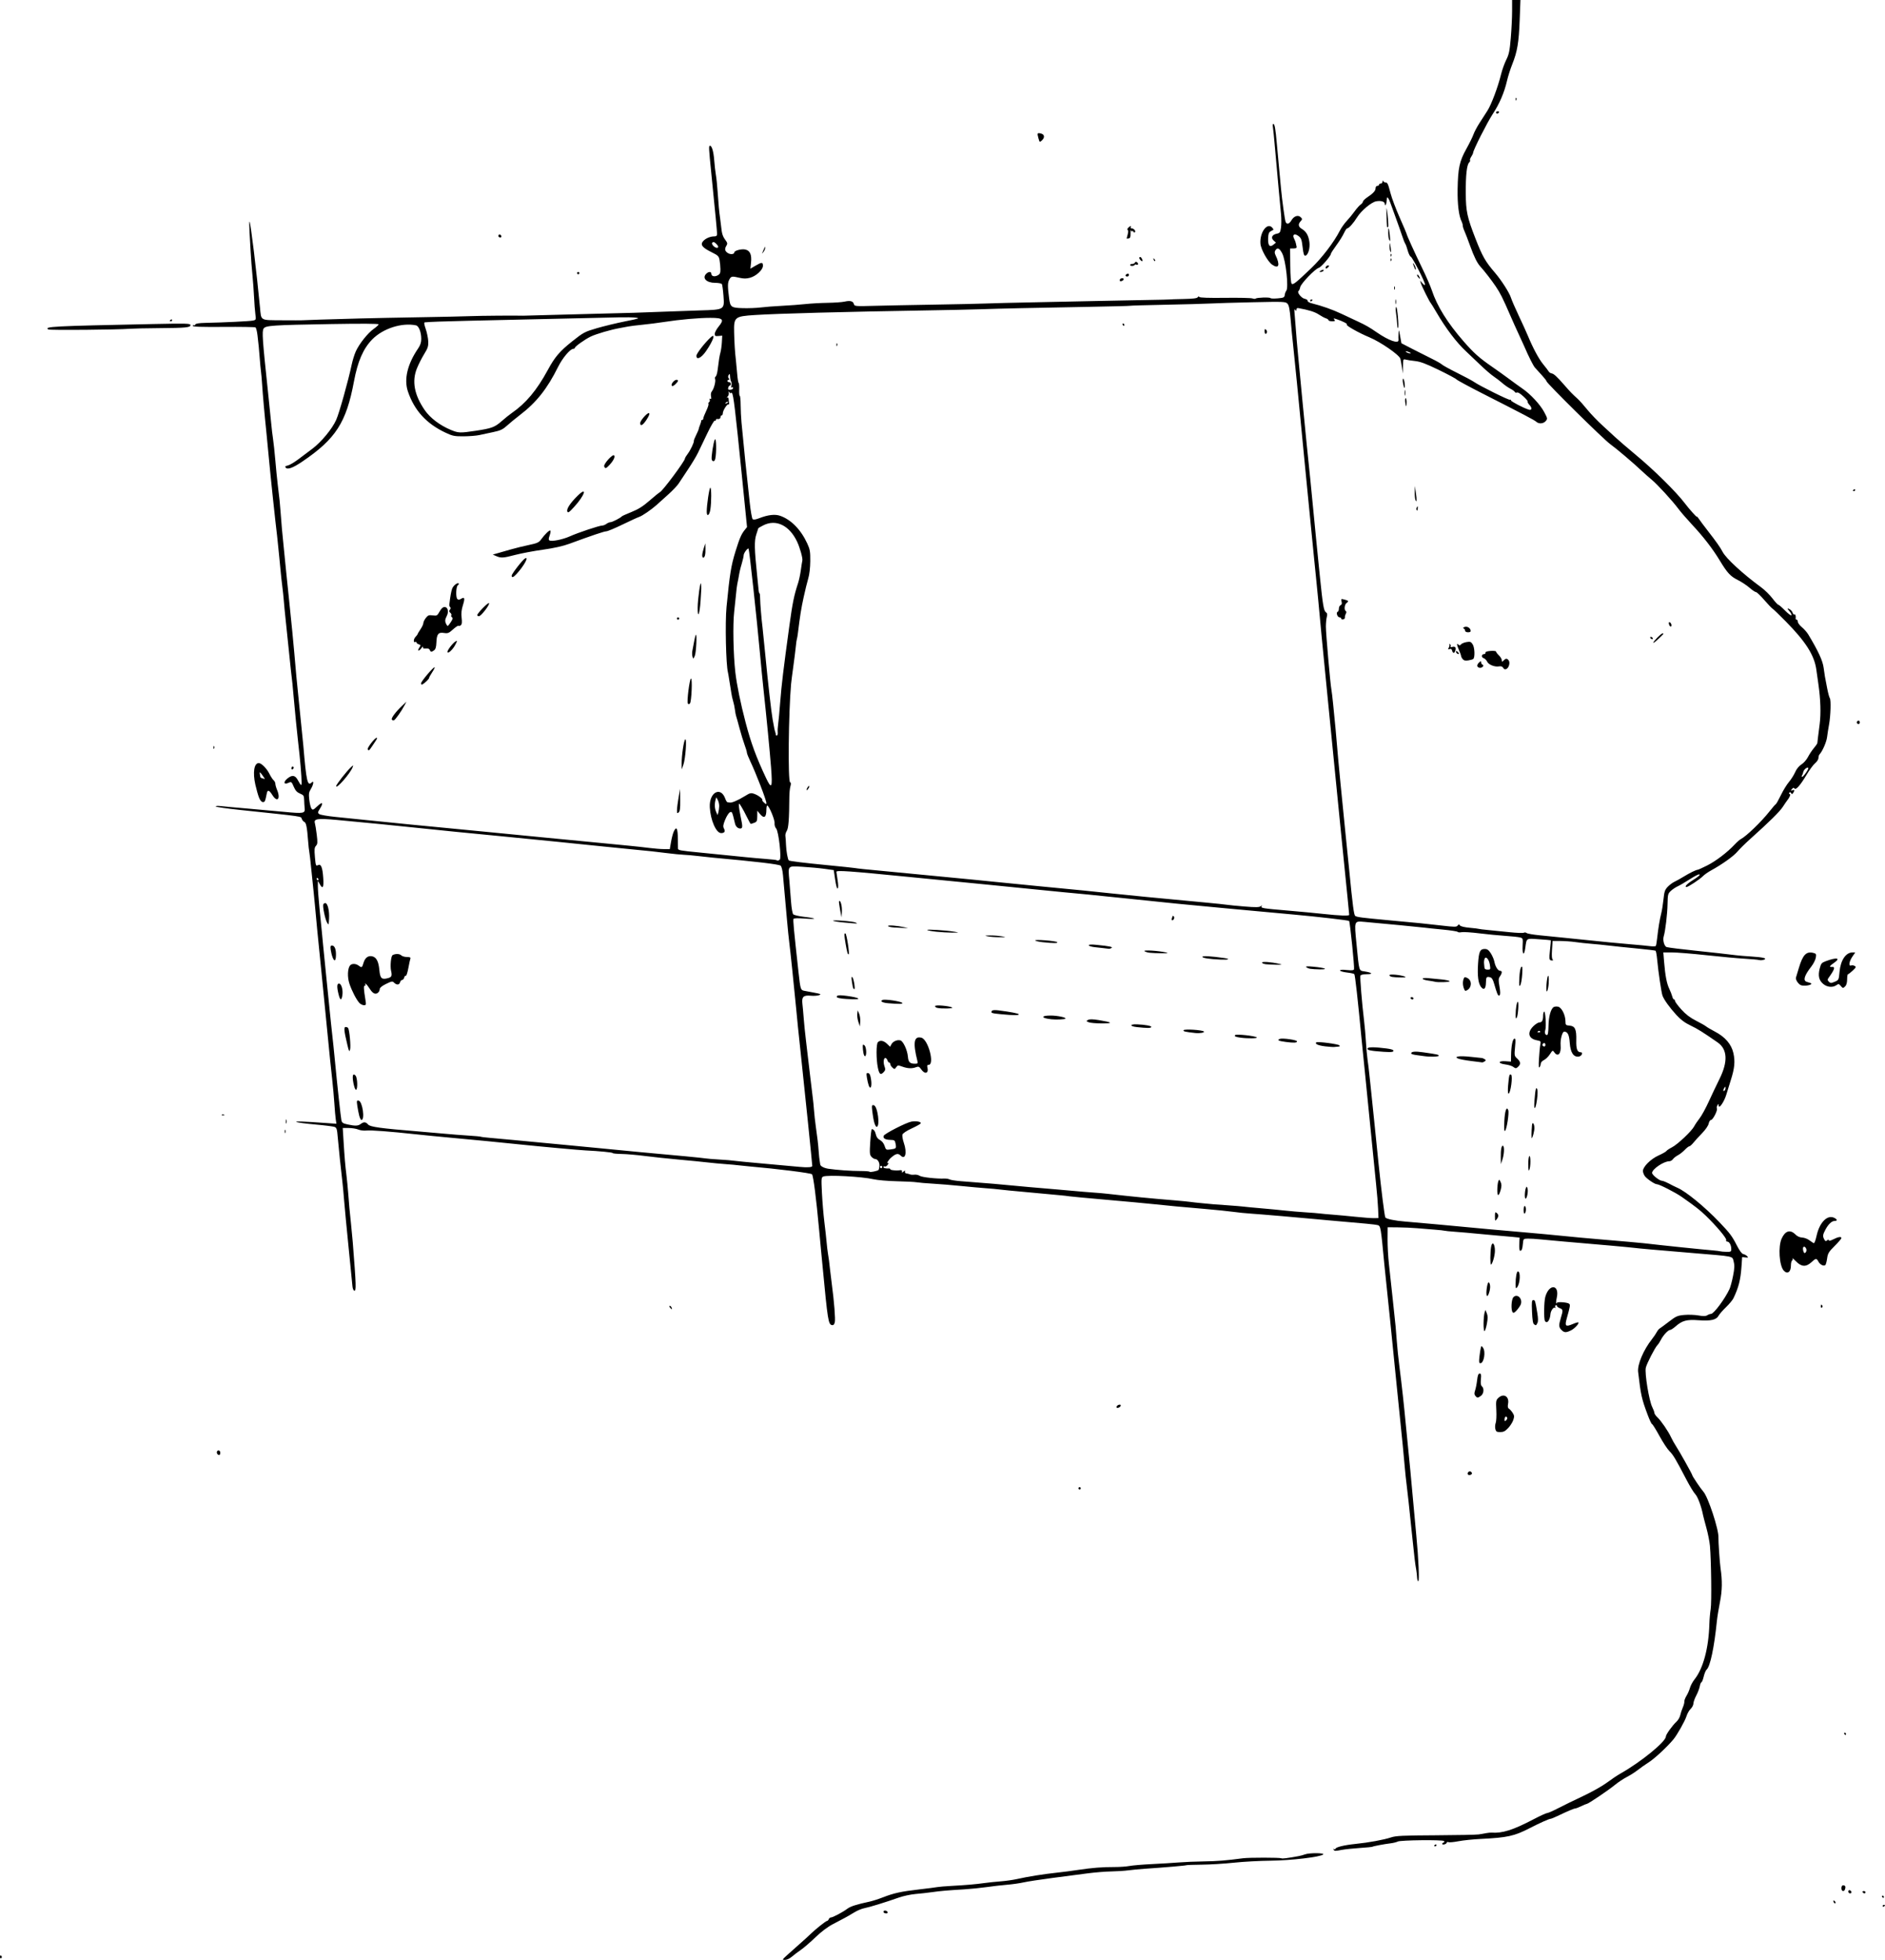 <?xml version="1.0" encoding="UTF-8" standalone="no"?>
<!-- Created with Inkscape (http://www.inkscape.org/) -->

<svg
   xmlns:dc="http://purl.org/dc/elements/1.1/"
   xmlns:cc="http://creativecommons.org/ns#"
   xmlns:rdf="http://www.w3.org/1999/02/22-rdf-syntax-ns#"
   xmlns:svg="http://www.w3.org/2000/svg"
   xmlns="http://www.w3.org/2000/svg"
   version="1.1"
   width="1643"
   height="1707.989"
   id="svg2">
  <defs
     id="defs6" />
  <path
     d="m 686.147,1703.739 c 2.556,-2.332 7.471,-6.714 10.922,-9.739 3.451,-3.025 7.542,-6.747 9.09,-8.271 4.319,-4.252 13.703,-11.729 14.72,-11.729 0.499,0 1.166,-0.675 1.483,-1.5 0.317,-0.825 1.156,-1.5 1.865,-1.5 1.664,0 10.404,-4.639 14.273,-7.576 2.771,-2.104 8.06,-3.8 19.5,-6.254 2.475,-0.531 7.65,-2.189 11.5,-3.685 9.661,-3.753 15.831,-5.108 31.5,-6.914 7.425,-0.856 14.609,-1.778 15.966,-2.048 1.356,-0.27 6.756,-0.724 12,-1.008 12.942,-0.701 21.298,-1.422 29.035,-2.504 3.575,-0.5 10.029,-1.173 14.343,-1.495 4.314,-0.322 10.839,-1.262 14.5,-2.088 9.114,-2.056 22.781,-4.237 34.157,-5.451 5.225,-0.557 13.775,-1.667 19,-2.466 11.609,-1.776 20.962,-2.509 31.5,-2.472 4.4,0.016 10.25,-0.397 13,-0.917 2.75,-0.52 11.525,-1.26 19.5,-1.644 7.975,-0.384 18.55,-1.032 23.5,-1.438 4.95,-0.407 14.85,-0.819 22,-0.915 11.448,-0.153 19.332,-0.787 34,-2.734 5.173,-0.686 32.242,-0.668 33.359,0.023 0.763,0.472 4.977,-0.051 14.839,-1.843 1.759,-0.32 4.376,-1.029 5.815,-1.576 3.698,-1.406 17.222,-1.331 15.803,0.088 -2.19,2.19 -28.258,5.281 -45.817,5.433 -9.35,0.081 -23.75,0.864 -32,1.741 -8.25,0.877 -20.815,1.649 -27.921,1.716 -7.107,0.067 -13.189,0.287 -13.516,0.489 -0.59,0.364 -19.694,1.996 -36.066,3.081 -4.677,0.31 -11.202,0.931 -14.5,1.381 -3.298,0.45 -10.047,0.883 -14.997,0.963 -4.95,0.08 -14.175,0.828 -20.5,1.661 -6.325,0.834 -20.05,2.63 -30.5,3.993 -10.45,1.362 -21.816,3.107 -25.258,3.876 -3.442,0.769 -9.967,1.7 -14.5,2.067 -4.533,0.368 -12.517,1.283 -17.742,2.035 -5.225,0.751 -14,1.637 -19.5,1.968 -14.982,0.902 -20.56,1.388 -28.129,2.451 -3.779,0.531 -10.246,1.251 -14.371,1.601 -4.125,0.35 -10.65,1.745 -14.5,3.099 -11.859,4.173 -25.802,8.467 -30,9.24 -2.2,0.405 -6.025,1.968 -8.5,3.472 -2.475,1.505 -5.175,3.096 -6,3.535 -0.825,0.44 -2.4,1.303 -3.5,1.919 -1.1,0.616 -5.293,2.824 -9.318,4.908 -4.752,2.46 -10.187,6.541 -15.5,11.639 -4.5,4.318 -10.207,9.233 -12.682,10.923 -2.475,1.689 -5.978,4.344 -7.785,5.899 -1.876,1.615 -4.449,2.823 -6,2.817 -2.652,-0.01 -2.608,-0.109 1.932,-4.25 z M 0,1705.559 c 0,-1.756 0.6,-2.015 1.457,-0.628 0.316,0.512 0.118,1.214 -0.441,1.559 C 0.457,1706.835 0,1706.417 0,1705.559 z m 771.25,-38.277 c -1.718,-0.616 -1.578,-2.282 0.191,-2.282 1.656,0 2.967,1.649 1.825,2.296 -0.421,0.239 -1.329,0.232 -2.016,-0.014 z M 1641,1661.059 c 0,-0.582 0.45,-1.059 1,-1.059 0.55,0 1,0.198 1,0.441 0,0.242 -0.45,0.719 -1,1.059 -0.55,0.34 -1,0.141 -1,-0.441 z m -42.333,-2.726 c -0.367,-0.367 -0.667,-1.131 -0.667,-1.7 0,-0.627 0.466,-0.568 1.183,0.15 0.651,0.651 0.951,1.416 0.667,1.7 -0.284,0.284 -0.817,0.217 -1.183,-0.15 z M 1640.5,1653 c -0.34,-0.55 -0.141,-1 0.441,-1 0.582,0 1.059,0.45 1.059,1 0,0.55 -0.198,1 -0.441,1 -0.242,0 -0.719,-0.45 -1.059,-1 z m -29.5,-4.583 c 0,-0.871 0.534,-1.405 1.188,-1.188 1.854,0.618 2.162,2.771 0.396,2.771 -0.871,0 -1.583,-0.713 -1.583,-1.583 z m 12.5,0.583 c -0.34,-0.55 0.083,-1 0.941,-1 0.857,0 1.559,0.45 1.559,1 0,0.55 -0.423,1 -0.941,1 -0.517,0 -1.219,-0.45 -1.559,-1 z m -18.5,-3.5 c 0,-1.417 0.578,-2.5 1.333,-2.5 1.958,0 2.513,0.874 1.941,3.058 -0.744,2.845 -3.275,2.414 -3.275,-0.558 z m -442.596,-33.654 c -0.442,-0.715 -0.274,-0.883 0.441,-0.441 0.635,0.392 1.155,0.308 1.155,-0.187 0,-1.438 7.464,-3.284 17.355,-4.293 11.681,-1.191 24.756,-3.589 31.145,-5.712 4.218,-1.401 10.32,-1.689 39,-1.839 18.7,-0.098 35.575,-0.437 37.5,-0.754 1.925,-0.317 4.85,-0.824 6.5,-1.127 1.65,-0.303 3.675,-0.499 4.5,-0.437 9.426,0.712 18.858,-2.28 36.712,-11.643 5.676,-2.977 10.992,-5.412 11.814,-5.412 0.822,0 5.203,-1.925 9.734,-4.279 4.532,-2.353 14.314,-7.125 21.739,-10.604 7.425,-3.479 16.65,-8.674 20.5,-11.544 3.85,-2.87 9.25,-6.486 12,-8.036 17.757,-10.009 39.5,-27.751 39.5,-32.232 0,-1.735 5.664,-9.628 9.395,-13.091 1.354,-1.257 2.771,-3.732 3.148,-5.5 0.377,-1.768 1.377,-4.789 2.221,-6.714 0.845,-1.925 1.448,-4.243 1.34,-5.15 -0.107,-0.908 0.731,-3.158 1.863,-5 1.132,-1.842 2.504,-4.977 3.048,-6.965 0.545,-1.988 2.331,-5.302 3.969,-7.364 7.572,-9.528 12.321,-27.223 12.933,-48.192 0.121,-4.137 0.641,-10.065 1.156,-13.175 0.927,-5.6 0.478,-42.634 -0.67,-55.154 -0.328,-3.575 -1.714,-10.55 -3.081,-15.5 -1.367,-4.95 -2.66,-9.9 -2.873,-11 -1.461,-7.54 -4.606,-16.059 -6.769,-18.337 -1.391,-1.465 -4.869,-7.163 -7.727,-12.664 -9.193,-17.689 -11.728,-21.942 -14.849,-24.917 -1.683,-1.604 -5.606,-7.567 -8.717,-13.25 -3.111,-5.683 -6.013,-10.333 -6.449,-10.333 -0.435,0 -2.099,-3.487 -3.697,-7.75 -5.358,-14.291 -6.083,-17.538 -8.419,-37.75 -0.736,-6.364 4.694,-19.173 12.082,-28.5 1.525,-1.925 3.361,-4.625 4.081,-6 0.72,-1.375 1.926,-2.865 2.681,-3.31 0.755,-0.446 4.402,-3.14 8.104,-5.987 6.09,-4.684 7.351,-5.235 13.231,-5.782 3.575,-0.333 9.123,-0.14 12.329,0.428 4.331,0.768 6.319,0.728 7.736,-0.157 1.049,-0.655 2.534,-1.191 3.301,-1.191 2.383,0 12.06,-13.003 16.095,-21.627 0.805,-1.72 2.203,-6.895 3.107,-11.5 1.304,-6.64 1.415,-9.226 0.534,-12.495 -1.318,-4.891 1.385,-4.324 -35.102,-7.362 -33.176,-2.762 -47.923,-4.066 -51.5,-4.552 -1.65,-0.224 -10.875,-1.109 -20.5,-1.965 -18.932,-1.684 -20.766,-1.843 -41,-3.557 -7.425,-0.629 -16.597,-1.474 -20.382,-1.878 -3.785,-0.404 -8.673,-0.696 -10.861,-0.649 -3.954,0.084 -3.982,0.113 -4.376,4.443 -0.432,4.746 -0.989,6.142 -2.449,6.142 -0.523,0 -0.834,-2.584 -0.691,-5.742 l 0.259,-5.742 -6.5,-0.646 c -3.575,-0.356 -9.65,-0.894 -13.5,-1.197 -3.85,-0.303 -11.5,-1.005 -17,-1.56 -5.5,-0.555 -14.047,-1.299 -18.994,-1.653 -4.947,-0.354 -9.222,-0.783 -9.5,-0.953 -0.278,-0.17 -4.106,-0.583 -8.506,-0.918 -4.4,-0.335 -11.375,-0.902 -15.5,-1.26 -4.125,-0.358 -11.55,-0.691 -16.5,-0.74 l -9,-0.088 -0.073,10.5 c -0.04,5.775 0.493,15.45 1.185,21.5 0.692,6.05 2.203,20 3.357,31 1.154,11 2.268,21.575 2.475,23.5 0.207,1.925 0.679,7.775 1.05,13 0.371,5.225 1.339,14.675 2.151,21 2.201,17.144 4.116,34.544 5.832,53 0.844,9.075 1.977,20.55 2.519,25.5 0.541,4.95 1.882,19.125 2.979,31.5 1.097,12.375 2.671,29.475 3.497,38 1.964,20.261 2.813,40 1.72,40 -0.477,0 -0.935,-1.462 -1.017,-3.25 -0.082,-1.788 -0.387,-4.6 -0.678,-6.25 -1.129,-6.417 -1.521,-9.637 -3.47,-28.5 -3.053,-29.55 -4.057,-38.837 -5.03,-46.5 -0.489,-3.85 -1.137,-9.925 -1.442,-13.5 -0.922,-10.833 -2.461,-26.686 -4.126,-42.5 -0.869,-8.25 -2.194,-21.3 -2.945,-29 -1.551,-15.893 -5.281,-52.977 -5.934,-59 -0.965,-8.892 -4.529,-43.328 -4.969,-48 -3.062,-32.562 -3.164,-33.15 -5.856,-33.897 -1.919,-0.532 -11.127,-1.423 -42.725,-4.131 -3.575,-0.306 -8.525,-0.764 -11,-1.016 -9.779,-0.997 -49.931,-4.418 -57,-4.857 -4.125,-0.256 -10.875,-0.94 -15,-1.519 -4.125,-0.579 -15.375,-1.729 -25,-2.555 -23.595,-2.025 -27.27,-2.369 -43.5,-4.066 -7.7,-0.805 -27.05,-2.599 -43,-3.985 -15.95,-1.386 -30.125,-2.716 -31.5,-2.955 -1.375,-0.239 -5.2,-0.67 -8.5,-0.959 -3.3,-0.289 -13.2,-1.205 -22,-2.036 -8.8,-0.831 -18.7,-1.752 -22,-2.046 -3.3,-0.294 -7.35,-0.728 -9,-0.963 -1.65,-0.235 -6.6,-0.685 -11,-0.999 -4.4,-0.314 -14.3,-1.208 -22,-1.987 -7.7,-0.779 -18.725,-1.684 -24.5,-2.012 -5.775,-0.328 -12.075,-0.867 -14,-1.198 -1.925,-0.332 -9.8,-0.743 -17.5,-0.914 -7.7,-0.171 -16.779,-0.958 -20.175,-1.748 -9.933,-2.312 -39.745,-3.921 -43.709,-2.359 -1.766,0.696 -1.841,1.601 -1.192,14.472 0.381,7.551 1.334,18.905 2.118,25.23 0.784,6.325 1.66,14.2 1.946,17.5 0.286,3.3 0.755,7.35 1.042,9 0.705,4.043 1.354,8.982 1.971,15 0.282,2.75 0.937,8.15 1.455,12 2.094,15.565 3.329,31.224 2.67,33.85 -0.478,1.906 -1.239,2.679 -2.413,2.453 -3.233,-0.623 -3.732,-3.738 -8.289,-51.803 -0.548,-5.775 -1.176,-12.3 -1.397,-14.5 -0.221,-2.2 -0.915,-9.625 -1.543,-16.5 -2.534,-27.744 -5.074,-47.517 -6.253,-48.687 -1.072,-1.064 -30.763,-4.789 -54.232,-6.803 -3.85,-0.33 -8.35,-0.793 -10,-1.028 -1.65,-0.235 -6.6,-0.682 -11,-0.993 -4.4,-0.311 -11.6,-0.99 -16,-1.508 -4.4,-0.518 -15.65,-1.627 -25,-2.465 -9.35,-0.838 -22.625,-2.252 -29.5,-3.143 -6.875,-0.891 -15.986,-1.676 -20.246,-1.746 -4.26,-0.07 -7.748,-0.422 -7.75,-0.783 -0.004,-0.593 -11.592,-1.722 -23.815,-2.32 -5.353,-0.262 -38.215,-3.248 -55.189,-5.015 -18.697,-1.946 -43.021,-4.311 -62,-6.028 -9.625,-0.871 -23.35,-2.22 -30.5,-2.999 -22.504,-2.452 -39.337,-3.719 -43.236,-3.256 -2.07,0.246 -5.212,-0.154 -6.982,-0.889 -1.77,-0.735 -5.541,-1.336 -8.379,-1.336 l -5.161,0 0.699,11.25 c 0.943,15.179 1.428,20.9 2.519,29.75 0.509,4.125 1.213,11.325 1.564,16 0.807,10.741 1.13,14.258 2.383,26 0.558,5.225 1.264,12.65 1.569,16.5 3.008,37.954 3.156,42.875 1.272,42.256 -0.688,-0.226 -1.38,-1.951 -1.539,-3.833 -0.159,-1.883 -1.652,-16.923 -3.318,-33.423 -1.666,-16.5 -3.434,-35.052 -3.93,-41.227 -0.495,-6.175 -1.135,-13.149 -1.421,-15.5 -1.198,-9.841 -3.494,-31.861 -4.13,-39.6 -0.593,-7.22 -0.965,-8.433 -2.798,-9.128 -1.163,-0.441 -8.639,-1.379 -16.614,-2.085 -7.975,-0.706 -15.4,-1.671 -16.5,-2.145 -1.937,-0.834 5.808,-0.577 25.864,0.855 l 8.864,0.633 -0.573,-3.902 c -0.315,-2.146 -0.846,-8.177 -1.179,-13.402 -0.334,-5.225 -1.227,-15.125 -1.985,-22 -1.455,-13.189 -1.708,-15.669 -4.031,-39.405 -3.389,-34.64 -4.474,-45.637 -5.436,-55.095 -2.889,-28.407 -4.559,-45.557 -5.55,-57 -0.381,-4.4 -0.868,-9.35 -1.082,-11 -0.214,-1.65 -1.073,-9.975 -1.908,-18.5 -0.836,-8.525 -1.709,-16.175 -1.94,-17 -0.232,-0.825 -0.672,-4.875 -0.979,-9 -0.885,-11.903 -1.708,-16.118 -3.266,-16.716 -0.798,-0.306 -1.816,-1.517 -2.263,-2.691 -0.886,-2.331 2.611,-1.826 -53.785,-7.772 -11.688,-1.232 -21.25,-2.609 -21.25,-3.059 0,-0.45 1.913,-0.586 4.25,-0.301 2.337,0.284 12.35,1.202 22.25,2.039 9.9,0.837 24.929,2.192 33.399,3.01 16.757,1.619 18.209,1.345 17.65,-3.329 -0.176,-1.475 -0.372,-4.588 -0.435,-6.918 -0.104,-3.859 -0.428,-4.368 -3.631,-5.706 -2.637,-1.102 -4.004,-2.605 -5.463,-6.009 -1.854,-4.326 -2.066,-4.485 -4.488,-3.382 -5.12,2.333 -4.516,-1.798 0.728,-4.972 3.041,-1.841 5.242,-1.116 7.172,2.361 3.596,6.477 3.764,6.319 3.24,-3.055 -0.277,-4.95 -0.981,-13.275 -1.565,-18.5 -0.584,-5.225 -1.297,-11.75 -1.586,-14.5 -0.288,-2.75 -0.994,-9.5 -1.569,-15 -0.575,-5.5 -1.443,-14.725 -1.929,-20.5 -0.794,-9.432 -1.396,-15.252 -2.535,-24.5 -0.203,-1.65 -1.068,-9.975 -1.921,-18.5 -0.854,-8.525 -2.036,-19.928 -2.628,-25.341 -0.592,-5.413 -1.286,-12.613 -1.542,-16 -0.256,-3.387 -0.882,-9.309 -1.392,-13.159 -0.509,-3.85 -1.192,-10.15 -1.517,-14 -0.325,-3.85 -0.779,-8.575 -1.008,-10.5 -0.23,-1.925 -0.664,-6.2 -0.965,-9.5 -0.301,-3.3 -0.744,-7.575 -0.984,-9.5 -1.452,-11.649 -5.836,-52.96 -7.056,-66.5 -0.793,-8.8 -1.899,-20.275 -2.457,-25.5 -1.321,-12.363 -3.027,-31.661 -3.58,-40.5 -0.241,-3.85 -0.673,-8.718 -0.961,-10.817 -0.287,-2.099 -0.756,-7.049 -1.041,-11 -0.285,-3.951 -0.693,-8.758 -0.906,-10.683 -0.213,-1.925 -0.704,-6.323 -1.091,-9.772 -0.387,-3.45 -1.176,-6.565 -1.754,-6.922 -0.578,-0.357 -13.119,-0.55 -27.868,-0.429 C 175.731,285.034 168,284.779 168,283.99 c 0,-0.609 0.412,-0.854 0.915,-0.543 0.503,0.311 1.099,0.013 1.324,-0.662 0.273,-0.82 3.202,-1.285 8.835,-1.403 16.27,-0.339 38.455,-1.415 41.303,-2.003 2.835,-0.585 2.867,-0.669 2.195,-5.737 -0.375,-2.829 -0.881,-9.418 -1.124,-14.643 -0.243,-5.225 -0.89,-14 -1.437,-19.5 -0.547,-5.5 -1.239,-14.5 -1.537,-20 -0.298,-5.5 -0.761,-13.797 -1.029,-18.438 -0.267,-4.641 -0.237,-8.188 0.067,-7.884 0.952,0.952 6.132,43.52 9.102,74.809 1.117,11.77 -0.213,10.995 19.111,11.131 9.226,0.065 17.117,0.064 17.535,-0.003 0.88,-0.141 24.086,-0.866 50.74,-1.586 10.175,-0.275 33.575,-0.747 52,-1.05 18.425,-0.302 38.45,-0.744 44.5,-0.981 8.788,-0.345 38.393,-0.581 45.5,-0.364 0.825,0.025 10.05,-0.224 20.5,-0.555 10.45,-0.33 29.35,-0.832 42,-1.115 26.775,-0.598 42.728,-1.087 61.5,-1.883 7.425,-0.315 20.874,-0.788 29.886,-1.051 21.786,-0.637 21.627,-0.538 20.7,-12.819 -0.376,-4.986 -1,-9.548 -1.385,-10.138 -0.385,-0.59 -3.021,-1.078 -5.858,-1.084 -7.555,-0.016 -11.577,-4.113 -7.772,-7.918 2.005,-2.005 4.429,-2.027 4.429,-0.04 0,2.225 2.76,2.935 5.567,1.433 1.986,-1.063 2.422,-2.052 2.375,-5.383 -0.032,-2.245 -0.369,-5.793 -0.75,-7.886 -0.631,-3.467 -1.266,-4.09 -7.139,-7 -7.977,-3.953 -9.874,-6.442 -7.231,-9.49 2.117,-2.44 6.205,-4.205 9.743,-4.205 1.858,0 2.435,-0.533 2.437,-2.25 0.002,-2.251 -1.308,-16.034 -5.023,-52.87 -2.232,-22.125 -2.315,-23.88 -1.14,-23.88 1.644,0 3.129,5.12 3.698,12.753 0.318,4.261 0.972,9.997 1.454,12.747 0.482,2.75 1.158,9.275 1.502,14.5 0.707,10.731 1.374,17.875 2.147,23 0.29,1.925 0.71,5.3 0.933,7.5 0.63,6.217 1.343,8.467 3.688,11.639 1.813,2.452 1.971,3.261 0.956,4.886 -1.813,2.903 -1.487,4.752 1.143,6.475 2.239,1.467 5.641,1.174 5.641,-0.485 0,-1.557 6.027,-3.232 9.372,-2.604 4.372,0.82 6.009,4.44 5.239,11.58 l -0.558,5.169 4.401,-2.579 c 5.529,-3.24 6.545,-3.232 6.545,0.052 0,3.542 -5.887,8.99 -11.292,10.451 -3.108,0.84 -5.469,0.847 -9.034,0.027 -6.816,-1.568 -7.447,-1.45 -9.072,1.693 -1.414,2.735 -1.423,5.833 -0.046,16.369 0.982,7.518 1.833,8.109 12.046,8.379 4.894,0.129 11.823,-0.138 15.398,-0.595 3.575,-0.456 11.9,-1.101 18.5,-1.433 6.6,-0.332 15.825,-1.019 20.5,-1.528 4.675,-0.509 13.377,-0.998 19.338,-1.087 5.961,-0.089 12.65,-0.568 14.865,-1.066 4.898,-1.101 7.412,-0.42 8.095,2.191 0.493,1.885 1.243,1.948 17.858,1.492 9.539,-0.262 33.206,-0.735 52.593,-1.053 19.387,-0.318 39.637,-0.762 45,-0.989 5.363,-0.226 22.801,-0.663 38.751,-0.971 15.95,-0.308 41.15,-0.836 56,-1.173 14.85,-0.337 35.55,-0.746 46,-0.908 10.45,-0.163 19,-0.369 19,-0.458 0,-0.089 5.324,-0.265 11.831,-0.39 8.348,-0.161 12.065,-0.606 12.625,-1.512 0.508,-0.822 1.021,-0.916 1.425,-0.262 0.407,0.659 8.348,0.924 22.375,0.745 11.959,-0.152 22.71,0.082 23.891,0.521 1.181,0.439 2.447,0.498 2.814,0.131 0.942,-0.942 12.361,-1.303 12.914,-0.408 0.252,0.407 3.083,0.506 6.291,0.221 5.299,-0.471 5.865,-0.748 6.169,-3.019 0.184,-1.375 0.747,-2.928 1.25,-3.45 2.327,-2.415 -0.288,-26.728 -3.534,-32.868 -2.357,-4.457 -4.173,-5.227 -5.895,-2.497 -0.756,1.198 -0.739,2.353 0.059,4 4.27,8.815 3.059,12.482 -2.816,8.529 -3.77,-2.537 -9.817,-13.288 -10.245,-18.214 -0.861,-9.921 6.027,-19.206 10.367,-13.976 0.696,0.838 1.088,1.626 0.872,1.75 -0.216,0.124 -1.292,0.724 -2.393,1.333 -1.549,0.858 -2.039,2.253 -2.172,6.193 -0.21,6.215 1.37,8.075 4.621,5.442 l 2.209,-1.788 -2.047,-1.853 c -2.633,-2.382 -1.355,-5.102 2.786,-5.93 2.635,-0.527 3.046,-1.11 3.659,-5.195 0.38,-2.531 0.395,-7.836 0.034,-11.788 -0.361,-3.953 -1.299,-13.937 -2.086,-22.187 -0.786,-8.25 -2.137,-23.325 -3.001,-33.5 -0.864,-10.175 -1.789,-19.512 -2.056,-20.75 -0.267,-1.238 -0.077,-2.25 0.423,-2.25 1.175,0 1.877,3.98 3.087,17.5 0.541,6.05 1.452,15.95 2.024,22 0.572,6.05 1.293,13.7 1.603,17 0.953,10.146 3.273,26.961 3.97,28.778 1.003,2.614 3.13,2.068 5.13,-1.319 2.175,-3.683 5.835,-4.869 8.084,-2.62 1.465,1.465 1.458,1.754 -0.085,3.458 -2.447,2.704 -2.072,4.86 1.181,6.781 3.693,2.182 5.74,5.798 6.465,11.421 0.674,5.222 -1.102,11.336 -3.421,11.781 -1.284,0.246 -1.767,-1.183 -2.5,-7.392 -0.792,-6.705 -1.264,-7.96 -3.662,-9.74 -3.411,-2.531 -5.632,-1.171 -3.77,2.309 0.639,1.195 1.313,2.931 1.498,3.857 0.184,0.927 0.49,2.36 0.68,3.185 0.246,1.071 -0.514,1.511 -2.655,1.538 l -3,0.038 0.137,14.799 c 0.082,8.837 0.561,15.223 1.19,15.851 1.252,1.252 3.633,-0.632 17.202,-13.611 9.224,-8.824 19.833,-22.747 24.851,-32.615 1.258,-2.475 3.975,-6.3 6.036,-8.5 2.062,-2.2 5.146,-5.963 6.854,-8.362 1.708,-2.399 4.034,-5.012 5.168,-5.807 1.134,-0.795 2.066,-1.982 2.069,-2.638 0,-0.656 1.678,-2.318 3.721,-3.693 5.334,-3.59 7.272,-5.722 7.272,-8 0,-1.111 0.667,-2 1.5,-2 0.825,0 1.5,-0.45 1.5,-1 0,-0.55 0.675,-1 1.5,-1 0.825,0 1.536,-0.787 1.579,-1.75 0.047,-1.045 0.282,-1.247 0.583,-0.5 0.277,0.688 1.115,1.25 1.862,1.25 1.869,0 2.273,0.849 4.564,9.594 1.102,4.207 4.683,13.697 7.958,21.09 3.275,7.393 5.954,13.678 5.954,13.966 0,1.001 6.966,16.361 13.412,29.573 3.562,7.302 7.428,16.151 8.59,19.666 4.607,13.93 13.639,28.46 27.742,44.626 8.836,10.129 13.636,14.413 24.736,22.076 4.707,3.25 11.588,8.176 15.29,10.946 3.702,2.77 8.816,6.468 11.364,8.217 6.979,4.79 15.397,13.886 18.852,20.368 2.965,5.562 3.014,5.856 1.326,7.828 -2.043,2.386 -5.963,2.674 -8.248,0.606 -1.641,-1.485 -9.909,-5.829 -47.062,-24.725 -11.825,-6.014 -21.95,-11.5 -22.5,-12.19 -0.55,-0.69 -7.525,-4.423 -15.5,-8.295 -11.046,-5.363 -15.929,-7.194 -20.5,-7.685 -3.3,-0.355 -7.013,-0.926 -8.25,-1.27 -2.155,-0.598 -2.255,-0.354 -2.375,5.742 l -0.125,6.367 -0.765,-5.244 c -0.421,-2.884 -1.029,-6.294 -1.351,-7.577 -0.824,-3.281 -17.292,-14.68 -27.054,-18.726 -9.26,-3.838 -21.178,-10.588 -19.613,-11.11 1.192,-0.397 -3.578,-2.91 -8.791,-4.629 -2.856,-0.942 -3.155,-0.894 -2.128,0.344 0.998,1.202 0.678,1.441 -1.927,1.441 -1.717,0 -3.122,-0.42 -3.122,-0.933 0,-0.513 -1.012,-1.244 -2.25,-1.626 -1.238,-0.381 -4.05,-1.891 -6.25,-3.355 -3.377,-2.247 -8.667,-3.909 -17.75,-5.578 -1.088,-0.2 -1.756,0.305 -1.765,1.335 -0.013,1.441 -0.149,1.461 -1.042,0.156 -0.739,-1.08 -0.882,-0.099 -0.51,3.5 0.284,2.75 0.772,8.825 1.085,13.5 0.312,4.675 1.227,15.25 2.032,23.5 0.805,8.25 2.585,26.925 3.955,41.5 1.37,14.575 2.941,30.55 3.491,35.5 0.55,4.95 1.917,18.225 3.037,29.5 1.921,19.336 2.61,26.384 4.935,50.5 0.53,5.5 1.422,14.5 1.981,20 0.559,5.5 1.292,12.7 1.627,16 2.359,23.219 3.263,28.662 4.965,29.907 1.349,0.987 1.57,1.948 0.963,4.187 -0.434,1.598 -0.801,5.381 -0.816,8.406 -0.028,5.697 3.904,50.588 4.817,55 0.285,1.375 0.98,7.225 1.544,13 0.565,5.775 1.492,15.225 2.061,21 0.569,5.775 1.18,12.75 1.358,15.5 0.396,6.106 4.833,52.048 7.533,78 1.087,10.45 2.436,23.725 2.998,29.5 2.997,30.829 4.131,39.464 5.274,40.191 1.756,1.117 4.661,1.494 29.225,3.795 12.1,1.134 24.475,2.296 27.5,2.582 3.025,0.287 11.339,1.2 18.475,2.029 11.435,1.329 13.103,1.333 14.054,0.032 0.898,-1.228 1.238,-1.249 2.025,-0.122 0.567,0.811 3.951,1.624 8.446,2.028 4.125,0.371 7.725,0.808 8,0.972 0.275,0.164 3.873,0.606 7.996,0.984 4.123,0.377 12.569,1.229 18.77,1.894 6.2,0.665 11.812,0.876 12.47,0.469 0.658,-0.407 1.735,-0.293 2.393,0.253 0.658,0.546 5.623,1.423 11.034,1.948 5.411,0.525 14.562,1.443 20.337,2.039 38.386,3.962 49.8,5.086 60,5.909 6.325,0.51 13.589,1.204 16.142,1.542 2.553,0.338 4.87,0.241 5.148,-0.215 0.278,-0.456 0.8,-3.529 1.16,-6.829 0.929,-8.518 2.21,-16.281 3.55,-21.5 0.635,-2.475 1.517,-8.02 1.959,-12.322 0.684,-6.65 1.234,-8.272 3.673,-10.832 1.578,-1.656 4.218,-3.632 5.869,-4.392 1.65,-0.76 5.25,-2.764 8,-4.454 5.283,-3.247 10.898,-6 12.237,-6 0.441,0 4.171,-1.693 8.291,-3.763 7.585,-3.81 17.584,-11.429 23.973,-18.264 1.925,-2.06 4.327,-4.174 5.338,-4.698 4.8,-2.489 17.823,-15.038 24.857,-23.953 2.681,-3.398 5.223,-6.323 5.648,-6.5 0.425,-0.177 2.407,-3.697 4.405,-7.822 1.998,-4.125 5.168,-9.3 7.044,-11.5 1.876,-2.2 4.321,-6.065 5.433,-8.59 1.271,-2.886 3.305,-5.383 5.48,-6.727 1.902,-1.175 4.462,-4.089 5.689,-6.476 1.227,-2.386 3.552,-5.884 5.167,-7.773 1.614,-1.889 2.967,-3.884 3.007,-4.434 0.1,-1.407 0.61,-5.562 2.009,-16.366 1.195,-9.232 0.818,-21.48 -1.067,-34.634 -0.473,-3.3 -1.301,-9.15 -1.84,-13 -1.752,-12.507 -9.23,-24.277 -26.669,-41.973 -5.5,-5.581 -10.675,-10.571 -11.5,-11.087 -0.825,-0.517 -4.126,-3.977 -7.335,-7.689 -3.209,-3.712 -6.408,-6.75 -7.109,-6.75 -0.701,0 -3.251,-1.721 -5.665,-3.825 -2.415,-2.104 -7.026,-5.141 -10.247,-6.75 -6.35,-3.171 -9.117,-6.171 -15.616,-16.925 -6.116,-10.121 -14.281,-20.716 -23.89,-31 -4.625,-4.95 -10.086,-11.25 -12.135,-14 -5.348,-7.177 -18.335,-21.33 -23.451,-25.558 -2.406,-1.988 -6.102,-5.251 -8.213,-7.25 -7.57,-7.168 -21.948,-19.389 -27.839,-23.66 -6.052,-4.389 -55.5,-53.192 -55.5,-54.776 0,-0.469 -1.849,-2.856 -4.109,-5.304 -2.26,-2.448 -4.919,-5.372 -5.909,-6.498 -1.578,-1.793 -5.449,-9.493 -9.53,-18.954 -0.712,-1.65 -2.872,-6.375 -4.802,-10.5 -1.929,-4.125 -5.163,-11.325 -7.187,-16 -6.613,-15.276 -8.689,-19.416 -12.786,-25.5 -3.564,-5.292 -9.984,-13.575 -13.33,-17.199 -2.74,-2.967 -5.561,-8.657 -8.877,-17.901 -1.953,-5.445 -4.208,-11.318 -5.011,-13.051 -0.803,-1.733 -1.46,-3.877 -1.46,-4.764 0,-0.887 -0.411,-2.394 -0.914,-3.349 -2.456,-4.663 -3.805,-15.325 -3.572,-28.236 0.333,-18.514 1.6,-24.398 7.567,-35.144 2.723,-4.904 5.535,-10.613 6.25,-12.687 0.715,-2.074 3.019,-6.448 5.121,-9.72 2.102,-3.272 5.27,-8.199 7.04,-10.949 3.463,-5.38 9.209,-20.726 11.947,-31.906 0.93,-3.799 2.951,-9.424 4.49,-12.5 2.363,-4.723 2.976,-7.695 3.938,-19.094 0.627,-7.425 1.139,-17.887 1.137,-23.25 l 0,-9.75 3.631,0 3.631,0 -0.661,17.577 c -0.735,19.55 -2.056,27.406 -6.465,38.441 -1.644,4.115 -3.712,10.632 -4.596,14.482 -2.356,10.26 -6.642,20.192 -12.564,29.117 C 1296.232,106.766 1284,130.932 1284,133.155 c 0,0.504 -0.736,2.039 -1.635,3.412 -0.899,1.373 -1.371,2.761 -1.048,3.084 0.323,0.323 -0.033,1.209 -0.792,1.968 -2.043,2.043 -3.035,11.135 -2.935,26.882 0.099,15.642 1.207,20.79 8.501,39.5 6.047,15.512 8.546,19.886 16.975,29.706 5.591,6.514 12.53,17.371 13.928,21.794 0.696,2.2 3.721,9.175 6.723,15.5 3.002,6.325 6.581,14.2 7.954,17.5 4.619,11.102 9.616,20.383 13.521,25.108 2.134,2.582 4.235,5.33 4.669,6.106 0.435,0.776 1.537,1.521 2.45,1.655 2.011,0.295 4.609,2.665 11.19,10.205 5.458,6.253 6.643,7.478 11.471,11.856 1.778,1.612 5.598,5.887 8.491,9.5 2.893,3.613 9.225,10.17 14.072,14.57 4.847,4.4 9.522,8.696 10.39,9.547 1.589,1.559 12.09,10.593 17.492,15.049 15.755,12.994 35.68,32.633 43.085,42.466 3.736,4.962 10.5,12.508 10.505,11.721 0,-0.431 0.79,0.411 1.75,1.871 0.96,1.46 4.445,6.124 7.745,10.365 7.487,9.622 11.002,14.618 12.985,18.451 2.919,5.644 17.801,19.328 33.453,30.759 3.185,2.326 7.667,6.714 9.959,9.75 2.292,3.036 4.578,5.52 5.08,5.52 0.502,0 3.148,2.271 5.88,5.047 2.732,2.776 5.223,4.634 5.535,4.129 0.312,-0.505 -0.324,-1.944 -1.412,-3.2 -2.483,-2.863 -2.494,-3.322 -0.047,-2.012 1.063,0.569 2.22,1.941 2.572,3.05 0.352,1.109 1.057,1.757 1.568,1.442 0.812,-0.502 1.392,1.604 1.046,3.795 -0.065,0.412 0.332,0.75 0.882,0.75 0.55,0 1,0.822 1,1.826 0,1.004 1.59,3.142 3.534,4.75 1.944,1.608 4.48,4.499 5.636,6.424 8.774,14.609 12.549,22.808 13.351,29 0.392,3.025 0.885,6.4 1.096,7.5 0.211,1.1 1.062,5.559 1.892,9.909 0.83,4.35 1.906,8.4 2.391,9 1.142,1.415 0.73,15.39 -0.682,23.091 -0.605,3.3 -1.373,8.202 -1.706,10.892 -0.537,4.335 -4.083,12.42 -6.604,15.058 -0.499,0.522 -0.908,1.92 -0.908,3.105 0,1.185 -1.31,3.24 -2.911,4.566 -1.601,1.326 -4.987,5.923 -7.524,10.215 -5.347,9.044 -9.388,13.569 -10.504,11.763 -0.537,-0.869 -1.121,-0.722 -2.149,0.541 -1.25,1.536 -1.211,1.659 0.338,1.079 1.957,-0.733 2.206,0.04 0.735,2.281 -0.817,1.244 -1.134,1.268 -1.86,0.143 -0.61,-0.946 -1.082,-1.022 -1.559,-0.25 -0.376,0.609 -0.192,1.107 0.41,1.107 1.093,0 -0.079,2.981 -2.138,5.437 -0.49,0.585 -2.204,3.088 -3.81,5.563 -2.801,4.319 -11.527,12.94 -28.425,28.085 -4.343,3.892 -9.403,8.88 -11.244,11.084 -3.301,3.952 -13.36,11.131 -22.946,16.379 -2.702,1.479 -5.939,3.756 -7.192,5.059 -2.557,2.658 -12.745,9.394 -14.209,9.394 -2.055,0 0.247,-2.652 4.75,-5.473 5.998,-3.757 7.93,-5.527 6.034,-5.527 -0.741,0 -4.485,2.014 -8.321,4.476 -3.836,2.462 -8.428,5.135 -10.204,5.94 -1.776,0.806 -4.447,2.593 -5.934,3.973 -2.517,2.333 -2.717,3.126 -2.873,11.385 -0.168,8.854 -1.897,23.486 -3.336,28.226 -1.023,3.371 0.492,8.757 2.635,9.37 1.637,0.468 13.61,1.963 24.738,3.089 9.441,0.955 33.002,3.595 36,4.034 1.65,0.241 7.5,0.723 13,1.07 10.705,0.676 14.439,1.686 10.663,2.885 -1.19,0.378 -2.95,0.456 -3.913,0.175 -0.963,-0.282 -6.7,-0.799 -12.75,-1.149 -6.05,-0.35 -21.012,-1.725 -33.248,-3.056 -12.236,-1.33 -25.671,-2.418 -29.854,-2.418 l -7.606,0 0.669,8.25 c 0.965,11.904 2.304,18.887 4.49,23.413 1.056,2.185 2.222,5.179 2.592,6.655 0.37,1.475 1.075,2.683 1.565,2.683 0.49,0 0.892,0.598 0.892,1.33 0,0.731 2.472,4.061 5.493,7.4 3.867,4.273 7.642,7.16 12.75,9.751 3.991,2.024 7.932,4.255 8.757,4.958 0.825,0.703 4.341,2.769 7.813,4.592 8.911,4.679 14.342,11.02 16.056,18.746 1.603,7.225 1.04,13.158 -2.211,23.322 -1.302,4.071 -3.103,9.877 -4.002,12.902 -1.863,6.273 -6.536,12.948 -6.651,9.5 -0.061,-1.846 -0.145,-1.865 -1.09,-0.242 -0.563,0.967 -0.762,2.182 -0.441,2.7 0.885,1.432 -3.495,10.042 -5.109,10.042 -0.785,0 -1.694,1.393 -2.041,3.131 -0.371,1.854 -2.705,5.269 -5.725,8.374 -2.804,2.883 -6.224,6.63 -7.599,8.326 -1.375,1.696 -2.978,3.103 -3.563,3.126 -0.585,0.023 -2.385,1.433 -4,3.132 -1.615,1.699 -4.287,3.791 -5.937,4.649 -1.65,0.858 -3.588,2.393 -4.307,3.411 -0.719,1.018 -2.199,1.851 -3.29,1.851 -4.801,0 -14.903,6.873 -14.903,10.138 0,1.785 6.4,6.862 8.651,6.862 1.056,0 5.058,1.785 9.349,4.171 0.825,0.459 2.625,1.31 4,1.893 7.387,3.13 23.835,16.59 36.581,29.936 9.264,9.7 11.1,12.137 15.186,20.157 2.375,4.663 4.434,7.46 5.662,7.693 1.061,0.201 2.582,1.018 3.38,1.815 1.267,1.267 1.087,1.411 -1.429,1.142 l -2.88,-0.308 -0.597,8.5 c -0.796,11.342 -2.481,17.934 -6.997,27.371 -0.756,1.579 -3.683,5.095 -6.505,7.813 -2.822,2.718 -5.711,6.026 -6.421,7.352 -1.968,3.676 -6.819,4.788 -17.421,3.994 -10.441,-0.783 -14.271,0.253 -20.209,5.467 -1.881,1.652 -3.996,3.003 -4.699,3.003 -1.678,0 -6.01,4.678 -8.015,8.655 -0.875,1.735 -2.222,3.787 -2.994,4.558 -2.144,2.144 -9.347,16.161 -10.125,19.703 -1.074,4.889 2.836,28.754 5.618,34.293 1.025,2.041 1.864,4.325 1.864,5.076 0,0.751 1.162,2.457 2.582,3.79 3.267,3.067 9.525,12.203 11.937,17.424 1.016,2.2 3.034,5.8 4.484,8 2.931,4.447 13.997,24.233 13.997,25.026 0,0.864 7.386,11.848 9.665,14.372 4.179,4.629 13.567,33.218 13.168,40.102 -0.165,2.854 1.141,21.986 1.809,26.5 1.639,11.069 1.503,19.474 -0.476,29.5 -1.14,5.775 -2.345,13.2 -2.677,16.5 -2.325,23.11 -5.868,39.91 -8.956,42.473 -0.747,0.62 -1.892,3.354 -2.545,6.077 -0.653,2.723 -1.543,4.95 -1.976,4.95 -0.434,0 -1.089,1.597 -1.455,3.55 -0.366,1.952 -1.766,5.62 -3.111,8.149 -1.345,2.529 -2.445,5.639 -2.445,6.91 0,1.271 -1.073,3.341 -2.384,4.601 -1.311,1.26 -2.933,4.09 -3.605,6.29 -1.288,4.222 -8.126,16.343 -11.509,20.403 -5.428,6.513 -16.366,16.672 -21.383,19.859 -3.091,1.964 -7.42,5.004 -9.62,6.756 -2.2,1.752 -6.475,4.47 -9.5,6.042 -3.025,1.571 -7.75,4.718 -10.5,6.993 -5.385,4.455 -23.165,16.448 -24.383,16.448 -0.408,0 -2.604,0.9 -4.881,2 -2.277,1.1 -4.616,2 -5.199,2 -1.106,0 -7.02,2.509 -15.552,6.597 -2.758,1.321 -5.426,2.403 -5.93,2.403 -1.286,0 -9.785,3.796 -18.055,8.065 -13.631,7.036 -19.537,8.34 -43,9.494 -6.6,0.325 -15.255,1.22 -19.234,1.99 -3.979,0.77 -7.916,1.138 -8.75,0.818 -0.834,-0.32 -1.516,-0.136 -1.516,0.409 0,0.545 -0.9,1.226 -2,1.513 -2.154,0.563 -2.82,-0.83 -0.75,-1.57 0.688,-0.245 0.874,-0.845 0.414,-1.333 -1.159,-1.23 -37.975,-0.826 -40.346,0.443 -1.051,0.563 -3.916,1.265 -6.365,1.561 -5.4,0.652 -14.853,2.438 -15.78,2.981 -0.37,0.217 -5.398,0.706 -11.173,1.086 -5.775,0.381 -12.699,1.109 -15.386,1.617 -6.171,1.168 -6.349,1.162 -7.209,-0.23 z M 1509,1088.434 c 0,-3.332 -1.689,-6.434 -3.504,-6.434 -0.807,0 -1.202,-0.602 -0.905,-1.377 0.55,-1.433 -8.508,-12.22 -17.818,-21.22 -5.067,-4.898 -8.812,-7.826 -20.773,-16.241 -5.595,-3.936 -19.756,-11.162 -21.875,-11.162 -1.885,0 -8.819,-4.725 -10.539,-7.181 -0.872,-1.245 -1.586,-3.208 -1.586,-4.362 0,-3.661 6.856,-10.476 13.567,-13.488 3.409,-1.529 6.506,-3.28 6.883,-3.89 0.377,-0.61 2.557,-2.063 4.844,-3.23 4.939,-2.52 17.195,-14.096 19.427,-18.35 0.866,-1.65 2.99,-4.8 4.722,-7 1.731,-2.2 5.301,-8.725 7.933,-14.5 2.632,-5.775 6.819,-14.585 9.306,-19.577 7.573,-15.204 7.046,-26.016 -1.558,-31.992 -13.101,-9.099 -17.4,-11.784 -23.624,-14.754 -4.959,-2.367 -8.539,-5.026 -12.28,-9.122 -5.862,-6.419 -10.745,-13.177 -12.104,-16.749 -1.009,-2.654 -3.688,-20.638 -4.704,-31.579 -0.371,-4 -1.001,-7.473 -1.398,-7.719 -0.398,-0.246 -7.876,-1.134 -16.619,-1.973 -8.743,-0.839 -19.496,-1.962 -23.896,-2.494 -4.4,-0.533 -11.375,-1.234 -15.5,-1.559 -4.125,-0.325 -10.425,-1.007 -14,-1.517 -3.575,-0.509 -9.478,-0.935 -13.118,-0.946 l -6.619,-0.02 -0.506,7.75 c -0.337,5.156 -0.13,7.996 0.618,8.485 0.716,0.468 0.509,0.74 -0.567,0.75 -2.553,0.023 -2.715,-0.852 -1.752,-9.446 0.489,-4.359 0.788,-8.017 0.666,-8.129 -0.123,-0.112 -4.793,-0.512 -10.379,-0.89 -11.442,-0.773 -10.625,-1.303 -11.9,7.731 -1.017,7.202 -2.679,5.799 -2.284,-1.928 0.332,-6.492 0.268,-6.698 -2.3,-7.384 -1.452,-0.389 -7.303,-1.013 -13,-1.388 -5.698,-0.375 -15.926,-1.372 -22.73,-2.216 -6.804,-0.844 -13.649,-1.279 -15.211,-0.967 -1.562,0.312 -3.071,0.194 -3.353,-0.263 -0.282,-0.457 -6.262,-1.376 -13.289,-2.042 -7.026,-0.666 -13.9,-1.385 -15.275,-1.596 -2.289,-0.352 -38.283,-3.816 -52.5,-5.053 -9.39,-0.817 -9.168,-1.414 -7.149,19.267 2.392,24.495 1.966,23.033 6.961,23.856 6.789,1.119 7.865,2.4 2.045,2.434 -3.175,0.019 -5.322,0.509 -5.609,1.28 -0.496,1.328 1.37,24.242 3.196,39.25 0.602,4.95 1.335,13.275 1.627,18.5 0.293,5.225 0.927,12.2 1.41,15.5 0.483,3.3 1.172,8.925 1.531,12.5 0.36,3.575 0.841,8.075 1.07,10 0.229,1.925 1.79,17 3.47,33.5 1.679,16.5 3.26,32.025 3.512,34.5 2.294,22.514 5.238,45.87 5.921,46.976 0.79,1.278 8.646,2.909 17.015,3.533 4.4,0.328 17.225,1.463 28.5,2.523 39.557,3.719 52.658,4.916 71,6.487 10.175,0.872 20.3,1.775 22.5,2.007 3.635,0.384 17.476,1.725 31.422,3.046 2.982,0.282 10.632,0.953 17,1.49 18.408,1.553 35.365,3.056 38.078,3.376 14.923,1.759 49.095,5.306 60,6.228 3.025,0.256 5.95,0.625 6.5,0.821 0.55,0.196 2.913,0.392 5.25,0.435 3.916,0.073 4.25,-0.123 4.25,-2.487 z m -205.968,-28.307 c -0.027,-3.775 0.173,-4.202 1.468,-3.128 1.889,1.568 1.898,3.092 0.032,5.559 -1.364,1.803 -1.47,1.631 -1.5,-2.431 z M 1328,1054.559 c 0,-1.957 0.45,-3.559 1,-3.559 0.55,0 1,1.323 1,2.941 0,1.617 -0.45,3.219 -1,3.559 -0.595,0.368 -1,-0.823 -1,-2.941 z m 1.07,-13.25 c 0.039,-2.095 0.41,-4.676 0.825,-5.736 0.715,-1.826 0.791,-1.832 1.45,-0.116 0.815,2.125 -0.176,8.32 -1.459,9.113 -0.488,0.301 -0.855,-1.166 -0.816,-3.261 z m -24,-4.5 c 0.039,-2.92 0.434,-6.209 0.878,-7.309 0.766,-1.897 0.87,-1.867 2.014,0.582 0.91,1.95 0.934,3.592 0.095,6.708 -1.659,6.161 -3.068,6.17 -2.986,0.019 z m 27,-22 c -0.039,-3.68 0.38,-6.969 0.93,-7.309 1.234,-0.763 1.234,9.128 0,12 -0.599,1.395 -0.881,-0.026 -0.93,-4.691 z m -23.952,-6.309 c -0.103,-6.798 0.688,-10.737 1.995,-9.93 1.272,0.786 0.955,7.255 -0.586,11.93 l -1.318,4 -0.091,-6 z m 26.86,-17 c -0.313,-2.105 0.212,-12.023 0.66,-12.471 1.114,-1.115 2.137,2.593 1.623,5.885 -0.625,4.006 -2.054,8.127 -2.283,6.586 z m -23.776,-14.258 c 0.409,-9.139 1.964,-13.578 3.424,-9.775 0.88,2.294 -1.313,16.639 -2.753,18.004 -0.777,0.737 -0.968,-1.596 -0.671,-8.229 z m 26.319,-18.742 c 0.765,-9.571 1.37,-11.869 2.397,-9.114 0.876,2.349 -0.698,14.758 -2.045,16.114 -0.657,0.662 -0.777,-1.703 -0.353,-7 z m -23.005,-12.75 c 0.768,-8.735 1.141,-10.08 2.556,-9.206 1.662,1.027 -0.411,16.456 -2.212,16.456 -0.61,0 -0.74,-2.743 -0.344,-7.25 z m 4.216,-16.155 c -0.973,-0.738 -4.041,-1.643 -6.819,-2.012 -6.611,-0.877 -6.239,-3.227 0.435,-2.75 l 4.652,0.333 0.074,-5.333 c 0.112,-8.088 1.269,-14.118 2.805,-14.628 1.133,-0.376 1.251,0.914 0.66,7.22 -0.694,7.408 -0.628,7.763 1.871,10.079 2.972,2.754 3.256,4.687 1.019,6.925 -1.888,1.888 -2.404,1.906 -4.697,0.166 z m 22.67,-7.095 c 0.29,-4.95 0.811,-10.404 1.157,-12.121 0.595,-2.949 0.434,-3.158 -2.933,-3.789 -7.374,-1.383 -8.768,-6.648 -3.227,-12.19 1.87,-1.87 4.297,-3.4 5.393,-3.4 2.241,0 3.207,-1.813 3.207,-6.023 0,-1.573 0.413,-3.114 0.918,-3.426 1.083,-0.669 1.95,13.021 1.011,15.949 -0.794,2.476 -0.15,4.5 1.432,4.5 0.812,0 1.233,-2.479 1.315,-7.75 0.128,-8.185 1.976,-14.997 4.5,-16.589 0.833,-0.526 2.637,-0.674 4.008,-0.33 3.001,0.753 6.229,7.209 6.281,12.559 0.033,3.417 0.228,3.626 3.648,3.912 4.748,0.397 6.043,3.264 5.79,12.824 -0.198,7.461 0.867,10.374 3.793,10.374 2.546,0 0.953,3.481 -1.737,3.795 -4.498,0.526 -7.138,-3.565 -7.74,-11.998 -0.507,-7.085 -1.783,-9.677 -4.808,-9.765 -1.716,-0.05 -3.578,7.019 -3.151,11.968 0.626,7.271 -2.376,10.527 -5.54,6.009 -1.344,-1.919 -1.482,-1.857 -3.807,1.737 -1.327,2.05 -3.65,4.321 -5.162,5.046 -1.512,0.725 -2.756,2.081 -2.765,3.013 -0.01,0.932 -0.487,2.37 -1.062,3.195 -0.748,1.071 -0.896,-1.073 -0.52,-7.5 z m 5.598,-12 c 0,-0.825 -0.423,-1.5 -0.941,-1.5 -1.261,0 -2.164,1.562 -1.365,2.361 1.126,1.126 2.306,0.686 2.306,-0.861 z m -4.613,-11.683 c -0.289,-0.467 -0.944,-0.591 -1.456,-0.274 -1.308,0.809 -1.161,1.124 0.525,1.124 0.801,0 1.22,-0.382 0.931,-0.85 z M 1282,924.589 c -5.225,-0.632 -10.344,-1.635 -11.376,-2.229 -1.754,-1.01 -1.716,-1.12 0.578,-1.696 1.349,-0.339 6.244,-0.18 10.876,0.352 4.632,0.533 8.872,0.979 9.422,0.991 0.55,0.013 1.675,0.466 2.5,1.008 1.333,0.875 1.333,1.094 0,1.969 -0.825,0.542 -1.725,0.933 -2,0.869 -0.275,-0.063 -4.775,-0.633 -10,-1.265 z m -41,-4.239 c -1.375,-0.207 -4.412,-0.624 -6.75,-0.925 -2.337,-0.301 -4.25,-0.922 -4.25,-1.38 0,-1.687 3.331,-2.015 10.325,-1.017 12.517,1.786 13.675,2.041 13.675,3.017 0,0.914 -7.756,1.096 -13,0.305 z m -42.172,-4.337 c -3.12,-0.289 -6.015,-0.867 -6.433,-1.286 -1.861,-1.862 1.673,-2.485 9.776,-1.726 9.953,0.933 13.11,1.735 12.257,3.115 -0.592,0.958 -4.392,0.932 -15.6,-0.104 z m 122.214,-31.513 c -0.025,-5.2 1.028,-11.5 1.923,-11.5 1.028,0 0.245,11.815 -0.916,13.805 -0.77,1.321 -0.993,0.812 -1.008,-2.305 z m -91.541,-14.5 c -0.34,-0.55 0.083,-1 0.941,-1 0.857,0 1.559,0.45 1.559,1 0,0.55 -0.423,1 -0.941,1 -0.517,0 -1.219,-0.45 -1.559,-1 z m 75.579,-4.098 c -0.559,-1.321 -1.724,-4.942 -2.588,-8.046 -1.165,-4.187 -2.122,-5.788 -3.704,-6.202 -3.054,-0.799 -3.543,-0.193 -3.608,4.471 -0.076,5.52 -1.716,7.115 -4.195,4.082 -2.504,-3.064 -3.379,-9.67 -2.691,-20.304 0.686,-10.585 1.715,-12.903 5.728,-12.903 2.312,0 3.475,0.811 5.373,3.75 1.333,2.062 2.733,5.325 3.112,7.25 0.874,4.437 3.109,8 5.016,8 1.925,0 1.878,1.983 -0.117,4.83 -1.37,1.957 -1.433,3.198 -0.445,8.868 0.77,4.425 0.817,6.924 0.141,7.6 -0.676,0.676 -1.341,0.217 -2.024,-1.395 z m -6.484,-25.152 c -0.761,-4.89 -3.636,-7.982 -4.673,-5.027 -0.343,0.977 -0.523,2.677 -0.4,3.777 0.123,1.1 0.281,2.788 0.351,3.75 0.087,1.19 0.968,1.75 2.755,1.75 2.529,0 2.603,-0.16 1.967,-4.25 z m -22.612,20.704 c -1.109,-2.916 -1.168,-6.132 -0.161,-8.67 0.585,-1.473 1.033,-1.541 3.171,-0.475 3.99,1.989 4.005,8.003 0.027,10.46 -1.83,1.131 -2.162,0.987 -3.037,-1.315 z m 72.012,-3.888 c 0.297,-3.539 0.87,-6.764 1.273,-7.167 0.895,-0.895 0.968,6.175 0.108,10.475 -1.087,5.433 -1.942,3.383 -1.381,-3.309 z m -23.708,-5.353 c 0.232,-4.955 0.901,-8.775 1.665,-9.5 1.034,-0.981 1.192,0.231 0.826,6.334 -0.248,4.151 -0.998,8.426 -1.665,9.5 -0.995,1.602 -1.144,0.462 -0.826,-6.334 z m -73.786,3.286 c -0.55,-0.188 -3.138,-0.63 -5.75,-0.982 -2.612,-0.352 -4.75,-1.075 -4.75,-1.606 0,-0.551 2.04,-0.767 4.75,-0.503 2.612,0.255 7.783,0.753 11.489,1.106 3.707,0.353 6.996,1.057 7.309,1.564 0.527,0.853 -10.726,1.217 -13.049,0.421 z m -37.25,-4.205 c -1.238,-0.238 -2.25,-0.904 -2.25,-1.479 0,-1.146 9.761,-0.263 13.412,1.214 1.487,0.602 0.506,0.823 -3.412,0.772 -3.025,-0.04 -6.513,-0.268 -7.75,-0.506 z M 1201.188,1053.5 c -0.172,-4.4 -0.964,-14.075 -1.76,-21.5 -0.796,-7.425 -2.801,-27.45 -4.455,-44.5 -1.653,-17.05 -3.894,-39.55 -4.98,-50 -1.085,-10.45 -2.424,-23.725 -2.975,-29.5 -3.665,-38.429 -5.831,-57.888 -6.581,-59.1 -0.239,-0.387 -3.135,-1.017 -6.436,-1.4 -3.301,-0.383 -6.002,-1.167 -6.002,-1.741 0,-0.677 2.074,-0.828 5.903,-0.427 4.231,0.442 6.017,0.27 6.308,-0.608 0.526,-1.591 -3.529,-41.4 -4.293,-42.151 -0.59,-0.58 -27.272,-3.669 -47.417,-5.49 -34.821,-3.147 -94.926,-8.751 -102.5,-9.556 -20.369,-2.165 -43.457,-4.548 -48,-4.952 -3.025,-0.27 -9.55,-0.931 -14.5,-1.47 -4.95,-0.539 -11.7,-1.235 -15,-1.548 -3.3,-0.312 -13.2,-1.245 -22,-2.072 -8.8,-0.828 -22.3,-2.167 -30,-2.977 -7.7,-0.81 -23.45,-2.383 -35,-3.496 -11.55,-1.113 -43.728,-4.271 -71.507,-7.017 -49.918,-4.936 -61,-5.707 -60.986,-4.244 0.004,0.412 0.475,3.632 1.047,7.153 0.641,3.95 0.682,6.76 0.109,7.334 -0.574,0.574 -1.412,-2.308 -2.188,-7.522 l -1.257,-8.452 -8.109,-1.127 c -4.46,-0.62 -13.103,-1.412 -19.208,-1.761 -13.142,-0.752 -12.571,-1.367 -11.361,12.252 0.433,4.88 1.092,13.147 1.464,18.372 0.372,5.225 1.224,10.072 1.894,10.772 0.67,0.7 4.967,1.699 9.549,2.222 11.372,1.297 11.684,2.354 0.436,1.478 -5.469,-0.426 -9.351,-0.331 -9.702,0.236 -0.577,0.933 0.093,8.143 4.348,46.792 1.605,14.577 1.83,15.318 4.822,15.905 1.457,0.286 5.54,1.06 9.072,1.721 5.59,1.046 6.109,1.321 4,2.121 -1.332,0.505 -4.591,0.72 -7.241,0.476 -6.436,-0.591 -8.02,0.969 -7.28,7.172 0.302,2.533 0.814,8.205 1.137,12.605 0.324,4.4 1.217,13.175 1.986,19.5 0.769,6.325 2.334,19.6 3.479,29.5 1.145,9.9 2.281,19.35 2.524,21 0.243,1.65 0.685,6.15 0.981,10 0.296,3.85 0.958,9.925 1.471,13.5 1.514,10.546 2.162,16.133 2.611,22.5 0.233,3.3 0.611,6.9 0.84,8 0.229,1.1 0.451,2.547 0.493,3.215 0.1,1.583 3.313,3.268 7.357,3.857 7.218,1.052 19.703,1.928 27.47,1.928 4.537,0 8.25,0.29 8.25,0.645 0,0.717 6.831,-0.642 7.725,-1.537 0.312,-0.312 0.675,-1.945 0.808,-3.629 0.245,-3.116 -1.646,-5.979 -3.95,-5.979 -0.7,0 -2.058,-0.867 -3.018,-1.927 -1.537,-1.699 -1.659,-3.24 -1.026,-13 0.395,-6.09 0.997,-11.066 1.339,-11.058 1.626,0.04 2.933,1.776 3.579,4.752 0.469,2.163 1.666,3.762 3.542,4.733 1.758,0.909 3.289,2.845 4.033,5.099 1.16,3.514 1.329,3.616 5.166,3.101 4.982,-0.668 5.177,-0.885 4.42,-4.92 -0.578,-3.083 -0.905,-3.321 -4.694,-3.42 -4.398,-0.115 -6.494,-1.433 -5.675,-3.567 0.705,-1.838 19.505,-11.468 24.055,-12.322 4.285,-0.804 9.059,0.133 8.152,1.599 -0.344,0.556 -3.921,2.534 -7.949,4.395 -4.317,1.994 -7.571,4.16 -7.925,5.276 -0.33,1.041 0.234,4.338 1.255,7.326 2.912,8.525 1.277,15.047 -2.76,11.01 -2.271,-2.271 -4.256,-1.849 -8.42,1.79 -2.279,1.992 -4.439,5.734 -2.683,4.649 0.775,-0.479 0.725,-0.01 -0.148,1.391 -0.727,1.164 -1.885,1.9 -2.574,1.636 -0.689,-0.264 -1.252,-0.045 -1.252,0.488 0,0.898 1.731,1.349 4.75,1.237 0.688,-0.025 1.25,0.257 1.25,0.628 0,0.604 1.379,0.9 5.25,1.13 0.688,0.041 2.15,-0.061 3.25,-0.226 1.301,-0.195 1.893,0.196 1.694,1.119 -0.258,1.194 -0.05,1.207 1.306,0.081 1.357,-1.126 1.564,-1.113 1.306,0.081 -0.169,0.781 0.369,1.463 1.194,1.516 0.825,0.053 2.192,0.402 3.039,0.776 0.846,0.374 2.646,0.508 4,0.3 1.354,-0.209 3.416,0.244 4.584,1.006 1.926,1.257 14.751,2.677 21.659,2.398 1.53,-0.062 3.555,0.288 4.5,0.776 0.945,0.489 5.318,1.168 9.718,1.509 26.206,2.031 34.99,2.765 43.5,3.639 5.225,0.536 12.65,1.221 16.5,1.522 3.85,0.301 14.425,1.203 23.5,2.006 9.075,0.803 19.615,1.734 23.422,2.07 3.807,0.336 8.757,0.72 11,0.854 2.243,0.134 6.778,0.548 10.078,0.92 21.948,2.477 36.686,3.918 58,5.669 6.05,0.497 12.35,1.114 14,1.371 1.65,0.257 6.6,0.796 11,1.198 4.4,0.402 8.45,0.782 9,0.845 0.55,0.063 6.175,0.472 12.5,0.908 6.325,0.436 12.625,0.96 14,1.163 1.375,0.203 8.125,0.848 15,1.433 6.875,0.585 16.325,1.489 21,2.008 4.675,0.519 12.775,1.209 18,1.532 5.225,0.323 10.85,0.776 12.5,1.005 1.65,0.23 6.6,0.687 11,1.017 4.4,0.33 13.4,1.165 20,1.856 6.6,0.691 13.8,1.226 16,1.19 l 4,-0.067 -0.312,-8 z M 762.031,978.25 c -0.585,-2.062 -1.35,-6.384 -1.7,-9.603 -0.587,-5.387 -0.486,-5.824 1.266,-5.491 3.399,0.647 5.747,18.844 2.431,18.844 -0.514,0 -1.412,-1.688 -1.997,-3.75 z m -4.849,-32.337 c -0.491,-1.327 -1.193,-4.36 -1.561,-6.741 -0.586,-3.789 -0.45,-4.286 1.093,-3.989 1.299,0.25 1.967,1.763 2.542,5.76 0.855,5.94 -0.507,9.205 -2.074,4.969 z m 7.956,-15.58 c -1.514,-7.538 -1.477,-20.594 0.062,-22.133 1.933,-1.933 4.991,-1.391 7.906,1.401 l 2.715,2.601 1.15,-2.149 c 1.357,-2.535 5.01,-4.133 7.789,-3.406 2.485,0.65 6.082,8.411 6.584,14.207 0.415,4.789 1.708,6.107 6.015,6.13 2.474,0.013 2.782,-0.29 2.289,-2.252 -4.069,-16.213 -3.079,-22.075 3.447,-20.416 5.986,1.521 11.807,23.683 6.221,23.683 -1.081,0 -1.383,0.634 -1.001,2.096 1.371,5.243 -2.044,6.498 -5.287,1.943 -1.829,-2.569 -2.442,-2.833 -4.633,-2 -3.507,1.333 -7.205,1.177 -11.895,-0.503 -3.734,-1.337 -4.092,-1.301 -5.39,0.543 -1.308,1.858 -1.501,1.876 -3.25,0.293 C 776.837,929.447 776,928.085 776,927.345 c 0,-0.74 -0.42,-1.345 -0.933,-1.345 -0.513,0 -1.218,-0.9 -1.567,-2 -0.349,-1.1 -1.181,-2 -1.849,-2 -1.571,0 -1.907,4.196 -0.609,7.611 0.802,2.109 0.662,3.059 -0.669,4.529 -2.781,3.073 -4.037,2.16 -5.235,-3.807 z m -12.516,-12.474 C 752.28,916.149 752,913.626 752,912.253 c 0,-2.107 0.235,-2.303 1.5,-1.253 1.617,1.342 2.09,8.517 0.622,9.425 -0.483,0.299 -1.158,-0.856 -1.5,-2.566 z m 402.472,-6.006 c -6.119,-0.732 -9.192,-2.088 -7.826,-3.454 0.932,-0.932 18.9,1.369 20.105,2.574 0.703,0.703 0.412,1.052 -0.923,1.104 -1.073,0.042 -2.625,0.181 -3.45,0.31 -0.825,0.128 -4.383,-0.112 -7.907,-0.533 z m -34.382,-3.839 c -6.361,-0.833 -7.918,-1.614 -5.255,-2.636 2.374,-0.911 15.044,0.876 15.044,2.122 0,1.305 -2.678,1.445 -9.789,0.514 z M 1081.5,904.307 c -4.528,-0.593 -5.956,-1.254 -4.917,-2.274 1.097,-1.077 17.468,0.703 18.867,2.051 0.939,0.905 -7.695,1.042 -13.95,0.222 z m -39.5,-4.063 c -8.889,-0.964 -10.987,-1.457 -10.379,-2.441 0.758,-1.227 16.337,-0.245 17.698,1.115 0.934,0.935 -3.506,1.738 -7.319,1.325 z m -51,-5.157 c -6.555,-0.7 -6.555,-2.669 0,-2.408 7.367,0.293 13.078,1.386 12.46,2.386 -0.609,0.985 -3.401,0.99 -12.46,0.023 z m -242.851,-4.605 c -0.729,-2.21 -1.148,-5.36 -0.93,-7 l 0.396,-2.982 1.241,2.942 c 0.683,1.618 1.101,4.768 0.93,7 l -0.311,4.058 -1.326,-4.018 z M 949,890.872 c -2.341,-0.938 -2.381,-1.069 -0.629,-2.054 1.326,-0.746 4.078,-0.697 9.444,0.169 11.936,1.925 12.83,2.887 2.685,2.887 -4.95,0 -10.125,-0.451 -11.5,-1.002 z m -32.5,-2.619 c -9.195,-0.924 -9.691,-3.256 -0.691,-3.247 5.857,0.006 13.824,1.695 12.804,2.715 -0.664,0.664 -7.721,0.974 -12.113,0.533 z m -43.359,-4.352 c -8.91,-0.838 -9.742,-1.119 -8.633,-2.913 0.472,-0.764 2.419,-0.929 5.85,-0.495 10.393,1.315 17.642,2.732 17.642,3.448 0,0.95 -4.461,0.938 -14.859,-0.04 z M 816.75,878.311 c -0.963,-0.252 -1.75,-0.936 -1.75,-1.522 0,-1.255 12.424,-0.234 14.92,1.226 1.639,0.959 -9.662,1.213 -13.17,0.296 z M 774,874.262 c -5.013,-0.433 -7.291,-1.83 -4.641,-2.846 2.203,-0.845 15.603,1.146 16.98,2.523 1.085,1.085 -2.445,1.177 -12.339,0.323 z m -40,-4.023 c -4.296,-0.58 -5.437,-1.202 -4.296,-2.343 0.718,-0.718 3.423,-0.707 8.761,0.036 10.483,1.458 13.16,3.147 4.535,2.861 -3.575,-0.119 -7.625,-0.368 -9,-0.553 z m 9.686,-8.989 c -0.237,-0.412 -0.751,-3 -1.141,-5.75 -0.521,-3.669 -0.413,-4.712 0.405,-3.917 1.152,1.119 2.681,10.417 1.713,10.417 -0.3,0 -0.74,-0.338 -0.977,-0.75 z M 1142,844.279 c -1.375,-0.247 -2.95,-0.914 -3.5,-1.483 -0.688,-0.711 1.297,-0.819 6.354,-0.344 10.001,0.938 13.624,2.445 5.646,2.349 -3.3,-0.04 -7.125,-0.275 -8.5,-0.521 z m -38.75,-4.003 c -1.788,-0.222 -3.25,-0.869 -3.25,-1.438 0,-1.077 8.287,-0.452 15,1.131 3.062,0.722 2.749,0.818 -2.5,0.768 -3.3,-0.032 -7.463,-0.239 -9.25,-0.461 z M 1064,836.261 c -9.721,-0.422 -16,-1.378 -16,-2.434 0,-0.994 7.726,-0.56 19,1.069 5.852,0.845 4.037,1.672 -3,1.366 z M 738.647,830.325 C 737.807,827.463 736,816.834 736,814.757 c 0,-1.031 0.403,-1.626 0.896,-1.322 1.062,0.656 3.685,17.317 2.857,18.145 -0.314,0.314 -0.811,-0.251 -1.106,-1.255 z M 1002,830.269 c -1.925,-0.226 -3.95,-0.874 -4.5,-1.441 -1.099,-1.131 12.423,-0.288 18.558,1.157 2.782,0.655 2.1,0.799 -3.558,0.753 -3.85,-0.032 -8.575,-0.243 -10.5,-0.469 z m -39.5,-3.922 c -1.65,-0.195 -5.362,-0.61 -8.25,-0.922 -2.888,-0.313 -5.25,-1.048 -5.25,-1.635 0,-0.717 2.213,-0.844 6.75,-0.387 11.449,1.152 14.543,1.796 13.081,2.723 -0.732,0.464 -1.781,0.783 -2.331,0.709 -0.55,-0.074 -2.35,-0.294 -4,-0.488 z m -53.672,-5.249 c -3.12,-0.335 -6.045,-1.001 -6.5,-1.48 -1.114,-1.173 17.904,0.282 19.122,1.462 1.039,1.007 -3.346,1.013 -12.622,0.018 z M 861,816 c -3.134,-0.66 -2.924,-0.743 2,-0.794 3.025,-0.032 7.525,0.303 10,0.743 4.38,0.779 4.327,0.801 -2,0.794 -3.575,-0.004 -8.075,-0.338 -10,-0.743 z m -44.82,-4.039 c -4.026,-0.422 -7.626,-1.097 -8,-1.499 -0.764,-0.822 16.892,0.291 23.82,1.502 4.355,0.761 4.291,0.786 -2,0.776 -3.575,-0.006 -9.794,-0.356 -13.82,-0.778 z M 779.25,808.263 c -2.888,-0.202 -5.25,-0.773 -5.25,-1.268 0,-0.928 7.812,-0.356 14,1.024 l 3.5,0.781 -3.5,-0.085 c -1.925,-0.046 -5.862,-0.25 -8.75,-0.452 z m -43.59,-4.325 c -4.862,-0.431 -9.137,-1.105 -9.5,-1.496 -0.95,-1.026 17.886,0.478 19.767,1.578 1.819,1.064 2.739,1.072 -10.267,-0.082 z m 285.733,-3.519 c 0.334,-0.87 0.607,-1.797 0.607,-2.059 0,-0.262 0.43,-0.211 0.956,0.114 1.161,0.718 0.229,3.527 -1.17,3.527 -0.55,0 -0.727,-0.712 -0.393,-1.582 z m -289.193,-7.785 c -0.715,-3.777 -1.089,-7.078 -0.831,-7.336 1.21,-1.21 2.702,4.303 2.432,8.983 l -0.301,5.22 -1.3,-6.867 z M 708,1016.074 c 0,-1.538 -6.888,-68.711 -9.954,-97.074 -1.1,-10.175 -2.241,-20.975 -2.536,-24 -0.295,-3.025 -0.993,-10.225 -1.553,-16 -2.273,-23.475 -5.031,-49.937 -5.941,-57 -0.531,-4.125 -1.426,-12.9 -1.989,-19.5 -0.982,-11.523 -2.199,-25.105 -3.584,-40 -0.378,-4.068 -1.232,-7.462 -2.038,-8.103 -1.562,-1.243 -21.304,-3.582 -58.905,-6.979 -3.3,-0.298 -9.375,-0.954 -13.5,-1.458 -4.125,-0.504 -9.525,-0.982 -12,-1.063 -2.475,-0.081 -9.225,-0.744 -15,-1.474 -10.266,-1.297 -13.075,-1.599 -31.5,-3.384 -4.95,-0.479 -15.975,-1.584 -24.5,-2.454 -8.525,-0.87 -26.75,-2.731 -40.5,-4.135 -13.75,-1.404 -34,-3.407 -45,-4.45 -27.811,-2.638 -59.502,-5.796 -75.5,-7.524 -14.985,-1.619 -47.547,-4.825 -70.405,-6.933 -16.691,-1.539 -20.275,-1.029 -19.149,2.726 0.368,1.228 1.104,5.786 1.634,10.129 0.83,6.796 0.738,8.148 -0.666,9.699 -1.362,1.505 -1.514,3.129 -0.92,9.834 0.656,7.414 0.854,7.955 2.567,7.039 2.71,-1.45 4.038,1.713 4.686,11.16 0.581,8.471 -0.453,10.139 -3.174,5.123 l -1.492,-2.75 -0.04,4.621 c -0.022,2.541 0.629,11.316 1.447,19.5 0.818,8.184 1.734,17.354 2.036,20.379 0.302,3.025 0.793,8.2 1.091,11.5 0.298,3.3 1.422,14.55 2.498,25 1.076,10.45 2.373,23.275 2.882,28.5 0.509,5.225 1.149,11.525 1.421,14 2.119,19.247 2.698,24.764 3.57,34 1.873,19.828 4.992,48.502 5.568,51.181 0.488,2.269 1.342,2.845 5.561,3.75 6.567,1.408 8.984,1.31 11.328,-0.463 2.626,-1.986 4.419,-1.846 6.399,0.5 1.758,2.084 10.867,3.337 43.66,6.006 7.7,0.627 18.275,1.549 23.5,2.049 5.225,0.501 14.225,1.205 20,1.565 5.775,0.36 10.787,0.82 11.137,1.023 0.351,0.203 3.726,0.625 7.5,0.939 3.774,0.314 13.838,1.235 22.363,2.047 8.525,0.812 27.2,2.582 41.5,3.932 14.3,1.35 28.25,2.684 31,2.964 12.602,1.282 26.876,2.662 36.5,3.527 33.317,2.997 54.743,5.054 56.5,5.424 1.1,0.232 6.725,0.699 12.5,1.038 5.775,0.339 11.4,0.799 12.5,1.021 1.1,0.222 13.025,1.379 26.5,2.57 13.475,1.191 27.425,2.455 31,2.81 6.801,0.674 11,0.365 11,-0.809 z M 313.103,972.25 c -0.536,-2.062 -1.286,-5.932 -1.667,-8.598 -0.626,-4.377 -0.512,-4.813 1.165,-4.49 3.339,0.643 5.665,16.838 2.419,16.838 -0.518,0 -1.381,-1.688 -1.916,-3.75 z m -5.041,-28.338 c -1.27,-6.456 -0.444,-9.282 1.891,-6.468 1.602,1.931 1.949,11.707 0.434,12.239 -0.664,0.234 -1.601,-2.092 -2.325,-5.771 z m -5.317,-33.503 c -2.912,-12.127 -3.217,-15.41 -1.432,-15.41 0.863,0 1.827,0.418 2.143,0.93 1.154,1.867 2.433,15.835 1.701,18.573 -0.674,2.519 -0.929,2.086 -2.412,-4.093 z m 10.519,-36.356 c -2.609,-2.801 -6.685,-10.695 -8.735,-16.922 -1.861,-5.65 -1.578,-13.163 0.595,-15.781 1.473,-1.775 5.007,-1.719 7.435,0.117 2.773,2.097 2.993,1.972 4.318,-2.452 1.337,-4.462 4.125,-6.484 7.704,-5.585 3.55,0.891 5.395,4.501 6.087,11.909 0.676,7.237 1.917,8.483 7.145,7.171 3.547,-0.89 4.093,-2.018 3.083,-6.363 -0.939,-4.037 -0.132,-12.884 1.253,-13.74 2.234,-1.38 6.055,-1.348 7.467,0.064 0.84,0.84 3.119,1.528 5.063,1.528 2.444,0 3.385,0.391 3.049,1.268 -0.268,0.697 -1.083,4.492 -1.812,8.433 -0.729,3.941 -1.713,6.925 -2.188,6.632 -0.475,-0.293 -1.11,0.412 -1.412,1.567 -0.302,1.155 -1.119,2.101 -1.816,2.101 -0.697,0 -1.502,0.9 -1.79,2 -0.63,2.409 -2.977,2.59 -5.17,0.398 -1.47,-1.47 -2.055,-1.381 -7.071,1.074 -3.48,1.703 -5.469,3.304 -5.469,4.402 0,0.95 -0.54,2.266 -1.2,2.926 -2.201,2.201 -4.745,1.248 -7.247,-2.716 -1.36,-2.154 -3.01,-4.248 -3.667,-4.655 -0.755,-0.467 -0.932,-0.313 -0.481,0.416 0.392,0.635 0.192,1.155 -0.445,1.155 -1.153,0 -1.026,2.627 0.615,12.75 0.627,3.866 0.5,4.25 -1.404,4.25 -1.151,0 -2.909,-0.876 -3.907,-1.947 z m -18.145,-7.496 c -1.671,-6.637 -1.473,-9.772 0.592,-9.374 2.064,0.398 3.453,5.957 2.64,10.567 -0.79,4.48 -1.907,4.067 -3.232,-1.193 z m -5.245,-32.307 c -0.592,-1.512 -1.315,-4.438 -1.607,-6.5 -0.423,-2.989 -0.206,-3.75 1.066,-3.75 2.32,0 3.612,3.086 3.506,8.371 -0.104,5.204 -1.354,5.995 -2.965,1.879 z m -4.812,-30.25 c -1.626,-2.826 -3.943,-13.856 -3.31,-15.754 0.228,-0.685 1.035,-1.246 1.792,-1.246 2.029,0 3.642,6.647 3.277,13.5 -0.308,5.769 -0.375,5.904 -1.758,3.5 z M 769,1017 c 0,-0.55 -0.45,-1 -1,-1 -0.55,0 -1,0.45 -1,1 0,0.55 0.45,1 1,1 0.55,0 1,-0.45 1,-1 z m 734.985,-68.809 c -0.013,-1.457 -0.149,-1.484 -0.985,-0.191 -1.266,1.958 -1.266,3.282 0,2.5 0.55,-0.34 0.993,-1.379 0.985,-2.309 z M 1175.995,797.25 c 0,-0.769 -1.323,-13.982 -7.41,-74.25 -1.916,-18.975 -4.64,-46.425 -6.052,-61 -1.413,-14.575 -4.123,-42.025 -6.023,-61 -1.9,-18.975 -3.931,-39.675 -4.514,-46 -2.377,-25.798 -4.021,-43.033 -5.01,-52.5 -0.575,-5.5 -1.257,-12.25 -1.516,-15 -0.259,-2.75 -1.575,-16.025 -2.925,-29.5 -1.35,-13.475 -3.62,-36.65 -5.045,-51.5 -5.795,-60.391 -9.537,-98.458 -10.469,-106.5 -0.541,-4.675 -1.458,-14.103 -2.036,-20.952 -0.784,-9.277 -1.491,-12.941 -2.774,-14.37 -1.647,-1.834 -2.965,-1.89 -30.222,-1.291 -15.675,0.345 -32.325,0.84 -37,1.1 -4.675,0.26 -22.213,0.743 -38.974,1.072 -16.761,0.33 -30.711,0.737 -31,0.904 -0.289,0.168 -16.501,0.588 -36.026,0.934 -46.804,0.83 -77.345,1.506 -94.5,2.091 -7.7,0.263 -28.4,0.715 -46,1.006 -72.008,1.189 -131.109,2.772 -150.5,4.031 -17.747,1.152 -18.444,1.74 -18.122,15.299 0.222,9.364 0.716,17.053 1.553,24.175 0.291,2.475 0.799,7.875 1.129,12 0.33,4.125 0.902,7.612 1.27,7.749 0.368,0.137 0.574,2.725 0.457,5.75 -0.117,3.025 0.108,5.502 0.5,5.503 0.392,10e-4 0.732,3.489 0.755,7.75 0.023,4.261 0.354,11.123 0.736,15.248 1.829,19.781 4.394,44.739 7.236,70.422 0.787,7.107 1.898,13.39 2.47,13.961 0.719,0.719 2.499,0.475 5.778,-0.793 7.735,-2.99 13.752,-3.674 18.281,-2.076 9.543,3.367 18.03,12.059 23.6,24.171 2.331,5.067 2.664,7.034 2.595,15.314 -0.048,5.746 -0.734,11.673 -1.736,15 -0.912,3.025 -2.734,10.45 -4.049,16.5 -2.163,9.951 -3.1,15.8 -4.953,30.931 -0.332,2.712 -0.757,5.187 -0.944,5.5 -0.187,0.313 -0.606,3.269 -0.93,6.569 -0.325,3.3 -1.311,11.175 -2.193,17.5 -0.881,6.325 -1.743,13.075 -1.914,15 -2.257,25.399 -2.851,85.055 -0.854,85.721 0.817,0.273 0.896,1.323 0.265,3.525 -0.495,1.725 -0.917,5.863 -0.939,9.195 -0.125,19.399 -0.706,27.199 -2.204,29.575 -0.861,1.366 -1.419,3.346 -1.24,4.401 0.179,1.055 0.43,4.655 0.557,8 0.2,5.25 1.481,12.412 2.395,13.394 0.572,0.614 13.362,2.189 34.089,4.198 11.599,1.124 21.949,2.205 23,2.401 1.051,0.196 4.612,0.635 7.912,0.974 9.767,1.003 86.341,8.367 94.5,9.087 3.025,0.267 12.25,1.192 20.5,2.056 8.25,0.864 24.225,2.448 35.5,3.522 36.723,3.496 51.275,4.94 65,6.453 12.468,1.374 41.254,4.167 82,7.955 9.075,0.844 17.85,1.758 19.5,2.033 1.65,0.274 8.578,0.953 15.395,1.507 9.663,0.786 12.736,0.732 13.942,-0.244 1.164,-0.942 1.366,-0.95 0.814,-0.031 -0.993,1.654 0.582,1.917 22.849,3.807 10.45,0.887 24.4,2.205 31,2.929 14.089,1.545 22.502,1.842 22.495,0.793 z M 703.015,688.441 c 0.022,-1.382 1.798,-3.961 2.349,-3.411 0.26,0.26 -0.166,1.345 -0.946,2.412 -0.78,1.067 -1.411,1.516 -1.403,0.998 z m 26.064,-387.858 c -0.043,-1.054 0.193,-1.645 0.525,-1.312 0.332,0.332 0.368,1.195 0.079,1.917 -0.319,0.798 -0.556,0.561 -0.604,-0.604 z M 1102.25,288.577 c 0,-1.894 0.273,-2.168 1.25,-1.255 0.687,0.642 1.033,1.732 0.768,2.423 -0.807,2.103 -2.018,1.402 -2.018,-1.167 z M 978.5,283 c -0.34,-0.55 -0.141,-1 0.441,-1 0.582,0 1.059,0.45 1.059,1 0,0.55 -0.198,1 -0.441,1 -0.243,0 -0.719,-0.45 -1.059,-1 z m -701,483 c -0.34,-0.55 -0.816,-1 -1.059,-1 -0.243,0 -0.441,0.45 -0.441,1 0,0.55 0.477,1 1.059,1 0.582,0 0.781,-0.45 0.441,-1 z m 402.111,-16.765 c 1.749,-1.156 -0.953,-24.849 -3.105,-27.227 -0.967,-1.069 -1.546,-3.067 -1.371,-4.734 0.299,-2.854 -4.881,-15.233 -6.385,-15.26 -0.412,-0.007 -0.75,1.525 -0.75,3.405 0,7.011 -1.979,8.347 -5.676,3.832 l -2.252,-2.75 -0.036,4.775 c -0.032,4.19 -0.35,4.894 -2.601,5.75 -1.411,0.536 -2.78,0.975 -3.042,0.975 -0.263,0 -1.722,-2.587 -3.244,-5.75 -1.522,-3.163 -3.751,-7.325 -4.954,-9.25 -2.062,-3.3 -2.186,-3.357 -2.173,-1 0.007,1.375 0.681,5.65 1.496,9.5 1.94,9.157 1.889,10.5 -0.395,10.5 -2.14,0 -4.032,-1.932 -4.555,-4.652 -0.197,-1.021 -0.873,-3.772 -1.504,-6.115 -0.992,-3.684 -1.393,-4.127 -2.975,-3.281 -1.005,0.538 -2.823,3.43 -4.039,6.427 -1.769,4.36 -1.986,5.869 -1.084,7.555 1.423,2.659 0.58,4.065 -2.439,4.065 -4.292,0 -9.203,-11.148 -9.849,-22.358 -0.758,-13.161 9.567,-18.845 13.539,-7.452 0.539,1.546 1.386,2.867 1.882,2.935 0.496,0.069 1.465,0.201 2.152,0.293 1.84,0.248 7.101,-2.038 12.889,-5.599 4.747,-2.921 5.336,-3.05 8.58,-1.876 3.429,1.24 7.518,4.486 6.691,5.313 -0.233,0.233 0.48,1.24 1.583,2.238 1.534,1.388 2.006,1.484 2.006,0.406 0,-2.539 -8.925,-25.706 -14.079,-36.544 C 652.314,659.978 651,656.597 651,655.843 c 0,-0.754 -0.917,-3.84 -2.038,-6.857 -1.121,-3.017 -3.11,-9.536 -4.42,-14.486 -1.311,-4.95 -2.63,-9.675 -2.932,-10.5 -0.302,-0.825 -0.767,-3.3 -1.034,-5.5 -0.267,-2.2 -0.974,-5.575 -1.572,-7.5 -0.597,-1.925 -1.293,-5.075 -1.546,-7 -0.253,-1.925 -0.682,-4.625 -0.954,-6 -0.272,-1.375 -0.747,-4.3 -1.057,-6.5 -0.31,-2.2 -0.737,-4.675 -0.949,-5.5 -1.75,-6.817 -2.551,-43.56 -1.244,-57 2.809,-28.864 3.969,-36.067 7.811,-48.473 3.548,-11.458 5.057,-14.972 7.987,-18.604 l 2.079,-2.577 -4.609,-45.923 c -5.683,-56.616 -7.237,-69.537 -8.52,-70.82 -0.597,-0.597 -1.009,-0.619 -1.018,-0.053 -0.008,0.522 -0.483,0.275 -1.054,-0.55 -0.855,-1.235 -0.978,-1.147 -0.698,0.5 0.187,1.1 -0.351,2.596 -1.196,3.324 -0.845,0.728 -0.974,1.039 -0.286,0.691 0.764,-0.387 1.28,0.07 1.327,1.176 0.042,0.995 0.228,2.599 0.412,3.564 0.185,0.965 -0.068,1.505 -0.561,1.201 -1.097,-0.678 -4.919,5.372 -4.924,7.795 -0.002,0.963 -0.454,1.75 -1.004,1.75 -0.55,0 -1,0.675 -1,1.5 0,1.353 -1.187,1.944 -3.25,1.618 -0.412,-0.065 -0.75,0.358 -0.75,0.941 0,0.582 -0.428,0.795 -0.95,0.472 -0.523,-0.323 -3.48,4.713 -6.572,11.191 -3.092,6.478 -6.777,14.155 -8.189,17.06 -1.412,2.905 -5.317,9.379 -8.678,14.387 -3.361,5.008 -7.011,10.521 -8.111,12.252 -1.1,1.731 -5.15,5.987 -9,9.46 -3.85,3.472 -8.403,7.574 -10.118,9.116 -4.543,4.085 -12.641,9.634 -15.284,10.473 -1.259,0.4 -7.759,3.38 -14.444,6.624 -6.685,3.244 -13.054,5.908 -14.154,5.921 -1.872,0.022 -12.826,3.713 -32.328,10.894 -5.479,2.017 -13.348,3.774 -23,5.134 -8.07,1.137 -18.875,3.168 -24.011,4.513 -10.575,2.769 -12.445,2.886 -16.661,1.044 l -3,-1.31 4,-1.128 c 2.2,-0.62 7.375,-2.103 11.5,-3.295 4.125,-1.192 11.3,-2.958 15.946,-3.925 7.091,-1.476 8.775,-2.214 10.5,-4.6 3.414,-4.722 7.531,-8.699 8.255,-7.974 0.376,0.376 0.097,2.302 -0.618,4.281 -0.978,2.705 -1.013,3.776 -0.141,4.315 1.889,1.167 11.631,-0.796 17.813,-3.59 6.937,-3.136 25.636,-9.374 28.097,-9.374 0.971,0 2.64,-0.661 3.707,-1.468 1.068,-0.807 2.703,-1.482 3.634,-1.5 1.581,-0.03 8.694,-3.695 9.807,-5.053 0.275,-0.336 4.1,-2.058 8.5,-3.827 5.905,-2.374 9.964,-4.933 15.5,-9.771 4.125,-3.605 8.278,-6.976 9.228,-7.491 C 577.881,427.452 597,401.737 597,399.608 c 0,-0.506 1.084,-2.34 2.409,-4.077 2.431,-3.188 5.696,-10.089 5.369,-11.349 -0.097,-0.375 0.813,-2.679 2.023,-5.12 1.21,-2.441 2.2,-4.774 2.2,-5.185 0,-0.411 0.523,-2.014 1.161,-3.562 0.639,-1.548 1.089,-3.153 1,-3.565 -0.089,-0.412 0.289,-0.75 0.839,-0.75 0.55,0 1,-0.591 1,-1.313 0,-0.722 1.137,-3.67 2.527,-6.551 1.39,-2.881 2.283,-5.634 1.984,-6.118 -0.299,-0.484 -0.056,-1.181 0.541,-1.55 0.596,-0.369 0.834,-1.323 0.528,-2.121 -0.35,-0.911 -0.135,-1.19 0.577,-0.75 0.788,0.487 0.962,-0.184 0.572,-2.198 -0.334,-1.727 -0.029,-3.505 0.756,-4.399 1.761,-2.006 3.541,-8.769 2.81,-10.676 -0.322,-0.839 -0.097,-1.829 0.501,-2.198 0.598,-0.369 1.36,-2.912 1.693,-5.649 1.112,-9.131 1.568,-11.951 2.501,-15.477 0.51,-1.925 1.058,-5.975 1.218,-9 l 0.292,-5.5 -3.25,0.314 c -2.781,0.269 -3.25,-0.005 -3.25,-1.897 0,-1.216 1.531,-4.079 3.402,-6.363 5.106,-6.231 3.846,-7.554 -7.202,-7.555 -10.194,-0.002 -26.806,1.475 -40.2,3.574 -5.225,0.819 -13.775,1.907 -19,2.418 -5.225,0.511 -10.85,1.21 -12.5,1.552 -1.65,0.342 -5.025,0.976 -7.5,1.408 -7.48,1.306 -20.222,5.024 -25,7.294 -5.065,2.406 -14,8.769 -14,9.969 0,0.433 -0.584,0.787 -1.299,0.787 -2.683,0 -9.378,7.909 -13.177,15.565 -9.565,19.277 -19.006,31.174 -33.524,42.245 -3.575,2.726 -8.525,6.795 -11,9.042 -3.742,3.397 -5.763,4.353 -12,5.676 -4.125,0.875 -9.635,2.055 -12.245,2.622 -2.61,0.568 -8.747,1.057 -13.638,1.088 -7.954,0.05 -9.605,-0.278 -15.648,-3.106 -16.719,-7.824 -27.255,-19.317 -32.903,-35.892 -3.625,-10.64 -0.485,-23.89 8.923,-37.657 1.876,-2.745 2.677,-5.198 2.677,-8.199 0,-5.909 -2.125,-11.357 -4.63,-11.87 -12.356,-2.529 -28.794,2.764 -38.084,12.263 -7.878,8.056 -12.666,19.073 -15.958,36.722 -6.668,35.747 -15.879,50.021 -45.013,69.753 -8.132,5.508 -12.836,7.23 -14.446,5.29 -0.818,-0.985 -0.413,-1.418 1.726,-1.846 1.537,-0.307 5.707,-2.753 9.266,-5.434 3.559,-2.681 9.077,-6.831 12.262,-9.222 7.822,-5.872 17.353,-17.433 20.775,-25.199 2.68,-6.084 10.422,-33.724 13.483,-48.138 0.794,-3.738 2.407,-8.913 3.584,-11.5 3.012,-6.619 10.41,-15.923 15.53,-19.532 2.386,-1.682 4.338,-3.49 4.338,-4.018 0,-0.609 -15.069,-0.704 -41.25,-0.258 -51.212,0.872 -57.285,1.276 -58.975,3.933 -1.535,2.413 -1.055,9.402 3.754,54.671 1.315,12.375 2.647,25.425 2.962,29 0.315,3.575 0.986,9.2 1.492,12.5 0.506,3.3 1.397,11.625 1.98,18.5 0.583,6.875 1.522,16.325 2.088,21 1.679,13.877 1.921,16.19 2.41,23 0.818,11.4 1.602,20.15 3.047,34 0.774,7.425 1.65,16.2 1.946,19.5 0.296,3.3 1.687,16.8 3.092,30 1.405,13.2 3.191,31.425 3.968,40.5 1.593,18.587 2.032,23.288 3.506,37.5 2.075,20.012 4.099,40.081 4.385,43.5 2.624,31.272 3.624,35.57 7.394,31.8 2.053,-2.053 1.445,2.068 -0.855,5.788 -1.737,2.81 -1.949,4.257 -1.373,9.351 0.375,3.315 1.229,6.775 1.898,7.689 1.094,1.496 1.608,1.293 5.113,-2.013 4.49,-4.235 5.602,-3.27 2.331,2.023 -2.047,3.312 -2.104,3.75 -0.628,4.829 0.893,0.653 7.156,1.746 13.918,2.428 6.762,0.683 18.37,1.867 25.795,2.632 28.395,2.925 55.102,5.567 70.5,6.976 8.8,0.805 22.75,2.155 31,3.001 8.25,0.846 31.425,3.108 51.5,5.028 20.075,1.92 43.475,4.179 52,5.022 8.525,0.842 20.008,1.961 25.517,2.487 5.509,0.525 13.384,1.392 17.5,1.926 4.116,0.534 9.799,0.985 12.63,1.002 l 5.147,0.031 1.094,-6.282 c 0.602,-3.455 1.66,-7.502 2.353,-8.992 2.39,-5.146 3.512,-3.096 3.592,6.567 0.031,3.689 0.081,7.355 0.111,8.146 0.06,1.549 1.534,1.823 19.056,3.533 12.358,1.206 28.115,2.788 40,4.016 4.675,0.483 12.55,1.185 17.5,1.559 4.95,0.374 9.188,0.855 9.417,1.067 0.611,0.566 1.441,0.45 2.695,-0.379 z m -89.535,-43.362 c 0.042,-1.855 0.668,-6.747 1.392,-10.872 l 1.316,-7.5 0.108,9.628 c 0.083,7.436 -0.234,9.911 -1.392,10.872 -1.285,1.066 -1.489,0.76 -1.424,-2.128 z M 293,685.064 c 0,-1.38 9.257,-13.177 12.992,-16.557 2.059,-1.863 2.082,-1.862 1.383,0.049 C 305.448,673.82 293,688.116 293,685.064 z m 301.145,-19.564 c -0.043,-7.216 1.911,-20.416 3.134,-21.172 1.511,-0.934 0.162,17.174 -1.652,22.172 l -1.452,4 -0.029,-5 z M 320.497,652.995 c -0.678,-1.098 6.16,-9.994 7.683,-9.994 1.021,0 0.806,0.418 -3.459,6.75 -3.099,4.6 -3.294,4.75 -4.224,3.244 z m 21.025,-25.959 c -0.742,-1.2 3.412,-6.75 9.007,-12.035 l 3.705,-3.5 -1.559,3 c -2.643,5.087 -8.114,12.844 -9.334,13.235 -0.637,0.204 -1.456,-0.111 -1.82,-0.7 z m 257.988,-14.02 c -0.969,-1.568 1.459,-20.877 2.723,-21.658 1.411,-0.872 0.541,20.271 -0.894,21.705 -0.817,0.817 -1.303,0.805 -1.829,-0.046 z M 367,595.49 c 0,-1.683 11.085,-14.738 11.858,-13.965 0.239,0.239 -0.756,2.234 -2.212,4.434 -1.455,2.199 -2.646,4.38 -2.646,4.846 0,0.884 -3.588,4.382 -5.75,5.606 -0.778,0.441 -1.25,0.093 -1.25,-0.921 z m 236.628,-23.132 c -0.382,-1.178 -0.466,-3.428 -0.187,-5 1.585,-8.923 2.63,-13.762 3.066,-14.198 1.114,-1.114 0.303,15.572 -0.891,18.34 -1.22,2.828 -1.334,2.877 -1.988,0.858 z M 390,568.055 c 0,-1.645 4.917,-7.941 7.126,-9.123 1.615,-0.864 1.57,-0.511 -0.405,3.198 C 394.44,566.412 390,570.327 390,568.055 z m -15.389,-1.627 c -0.393,-1.025 -1.562,-1.464 -3.357,-1.261 -1.989,0.225 -2.687,-0.103 -2.512,-1.178 0.137,-0.847 -0.455,-0.518 -1.372,0.761 -2.186,3.049 -4.011,2.878 -2.002,-0.188 1.5,-2.29 1.477,-2.476 -0.385,-3.067 C 363.892,561.148 363,560.419 363,559.874 c 0,-0.545 -0.403,-0.743 -0.895,-0.438 -1.853,1.145 -1.878,-2.301 -0.031,-4.284 1.06,-1.137 1.927,-2.292 1.927,-2.565 0,-0.274 1.125,-2.155 2.5,-4.181 1.375,-2.026 2.5,-4.46 2.5,-5.41 0,-0.949 0.972,-2.961 2.159,-4.471 1.861,-2.366 2.688,-2.674 5.99,-2.231 3.613,0.485 3.956,0.291 6.025,-3.39 1.512,-2.69 2.878,-3.904 4.393,-3.904 2.802,0 3.762,4.142 1.821,7.862 -1.666,3.194 -1.726,4.64 -0.3,7.305 1.034,1.931 1.218,1.845 3.617,-1.685 1.891,-2.783 2.214,-3.913 1.283,-4.489 -0.685,-0.423 -0.967,-1.219 -0.628,-1.768 0.339,-0.549 -0.059,-1.559 -0.884,-2.244 -1.183,-0.982 -1.248,-1.552 -0.303,-2.69 0.744,-0.897 0.832,-1.699 0.233,-2.117 -0.531,-0.371 -0.859,-1.574 -0.73,-2.674 0.814,-6.927 1.603,-11.319 2.433,-13.528 1.003,-2.671 4.655,-5.541 5.709,-4.487 0.343,0.343 0.032,0.989 -0.692,1.436 -1.655,1.023 -2.045,10.556 -0.495,12.108 0.844,0.845 1.66,0.805 3.205,-0.16 3.142,-1.962 3.56,-0.538 1.637,5.576 -1.244,3.953 -1.566,7.111 -1.116,10.938 0.459,3.905 0.266,5.684 -0.705,6.489 -0.735,0.61 -1.621,0.825 -1.968,0.478 -0.347,-0.347 -2.499,1.055 -4.781,3.117 -3.689,3.333 -4.566,3.682 -7.91,3.147 -4.933,-0.789 -6.337,0.948 -6.615,8.186 -0.155,4.035 -0.713,5.971 -1.988,6.903 -2.309,1.688 -3.046,1.635 -3.78,-0.276 z M 590,539 c 0,-0.55 0.45,-1 1,-1 0.55,0 1,0.45 1,1 0,0.55 -0.45,1 -1,1 -0.55,0 -1,-0.45 -1,-1 z M 416,536.07 c 0,-1.642 9.635,-11.47 10.257,-10.463 0.812,1.314 -6.975,11.393 -8.803,11.393 -0.8,0 -1.454,-0.419 -1.454,-0.93 z m 192.106,-6.57 c 0.049,-7.591 2.479,-24.586 2.932,-20.5 0.356,3.211 0.365,2.888 -0.395,14.388 -0.797,12.068 -2.604,16.419 -2.538,6.112 z M 446,501.628 c 0,-1.555 9.433,-13.703 11.59,-14.927 3.855,-2.187 -0.962,6.627 -7.405,13.55 C 447.368,503.277 446,503.728 446,501.628 z m 166.077,-17.877 c 0.042,-1.238 0.67,-4.05 1.395,-6.25 l 1.318,-4 0.105,4.668 c 0.114,5.062 -0.594,7.832 -2.002,7.832 -0.491,0 -0.858,-1.012 -0.816,-2.25 z M 616,445.901 c 0,-5.918 2.244,-20.901 3.131,-20.901 1.007,0 1.037,12.436 0.045,18.919 -0.817,5.341 -3.176,6.814 -3.176,1.982 z m -121.529,-0.178 c -0.858,-2.158 2.583,-7.398 8.982,-13.677 8.895,-8.73 6.325,-0.494 -3.037,9.732 -4.398,4.803 -5.352,5.437 -5.945,3.945 z m 32.152,-39.263 c -0.759,-1.977 7.297,-10.941 8.632,-9.605 1.144,1.144 -0.534,4.61 -4.064,8.395 -2.94,3.152 -3.741,3.364 -4.568,1.21 z m 93.75,-5.93 c -0.656,-1.708 1.449,-15.318 2.71,-17.53 1.244,-2.181 1.543,11.372 0.369,16.75 -0.557,2.553 -2.236,2.978 -3.08,0.78 z M 558,368.629 c 0,-1.973 5.765,-8.629 7.473,-8.629 1.168,0 0.391,2.248 -2.057,5.946 C 560.233,370.758 558,371.864 558,368.629 z m 27.508,-32.617 c -0.83,-1.342 2.207,-5.012 4.147,-5.012 2.006,0 1.634,1.38 -1.049,3.901 -1.633,1.534 -2.618,1.887 -3.098,1.111 z M 607,310.052 c 0,-1.914 7.199,-11.214 12.369,-15.976 4.804,-4.426 2.344,2.843 -4.084,12.069 C 611.18,312.036 607,314.007 607,310.052 z m 19.865,392.448 c 0.035,-1.65 -0.528,-4.068 -1.251,-5.373 l -1.316,-2.373 -0.635,2.373 c -0.986,3.685 -0.779,7.524 0.566,10.476 l 1.229,2.697 0.672,-2.4 c 0.369,-1.32 0.701,-3.75 0.736,-5.4 z m 45.21,-33.643 c -1.135,-14.668 -3.949,-43.702 -6.577,-67.857 -0.808,-7.425 -2.179,-21.375 -3.048,-31 -2.759,-30.571 -9.349,-91.233 -9.98,-91.863 -0.825,-0.825 -4.319,3.929 -4.288,5.834 0.014,0.841 -0.708,4.004 -1.603,7.029 -1.473,4.975 -1.967,7.165 -3.045,13.5 -0.187,1.1 -0.592,3.125 -0.9,4.5 -0.308,1.375 -0.789,5.2 -1.07,8.5 -0.28,3.3 -1.024,10.422 -1.652,15.826 -1.252,10.773 -0.733,37.24 1.032,52.646 1.221,10.655 4.599,27.164 8.907,43.528 4.777,18.145 9.188,30.144 17.787,48.389 4.955,10.513 5.814,8.765 4.436,-9.032 z m 902.306,4.143 c 1.863,-2.816 2.235,-4 1.255,-4 -1.569,0 -3.699,2.239 -3.996,4.2 -0.108,0.715 -0.548,1.862 -0.978,2.55 -0.429,0.688 -0.364,1.25 0.145,1.25 0.509,0 2.117,-1.8 3.573,-4 z m -896.519,-34.75 c -0.146,-1.512 0.03,-4.775 0.392,-7.25 0.362,-2.475 1.158,-11.025 1.77,-19 1.145,-14.935 2.787,-28.617 7.956,-66.294 2.804,-20.437 4.086,-26.735 7.666,-37.64 0.8,-2.438 1.856,-7.388 2.346,-11 0.49,-3.612 1.1,-7.496 1.357,-8.632 0.448,-1.987 -2.145,-11.244 -4.603,-16.434 -6.738,-14.227 -18.455,-19.849 -29.495,-14.152 -2.337,1.206 -4.263,2.296 -4.278,2.423 -0.015,0.126 -0.805,2.568 -1.753,5.426 -1.855,5.587 -1.712,12.758 0.714,35.803 0.637,6.05 1.233,12.012 1.326,13.25 0.092,1.238 0.409,2.25 0.705,2.25 0.295,0 0.545,1.913 0.556,4.25 0.018,4.179 1.265,19.369 2.073,25.25 0.227,1.65 1.322,12.45 2.433,24 2.391,24.842 5.219,49.759 6.413,56.5 1.271,7.181 1.8,9.709 2.3,11 0.319,0.825 0.509,1.837 0.422,2.25 -0.087,0.412 0.32,0.75 0.905,0.75 0.585,0 0.944,-1.238 0.798,-2.75 z M 414.257,375.463 c 14.292,-2.144 16.947,-3.117 22.96,-8.413 2.906,-2.559 6.858,-5.735 8.783,-7.059 12.311,-8.464 21.902,-19.905 31.427,-37.492 6.173,-11.398 10.408,-16.372 21.301,-25.02 9.845,-7.816 10.827,-8.339 21.543,-11.473 6.176,-1.806 17.303,-4.492 24.728,-5.97 12.247,-2.438 13.082,-2.735 9,-3.206 -2.475,-0.285 -8.55,-0.419 -13.5,-0.298 -19.696,0.484 -69.981,1.623 -86.5,1.96 -9.625,0.196 -30.325,0.672 -46,1.057 -24.616,0.605 -31.011,0.835 -37.696,1.356 -0.847,0.066 -0.622,1.761 0.772,5.814 1.083,3.147 2.064,7.984 2.181,10.75 0.181,4.264 -0.352,5.942 -3.499,11.029 -2.042,3.3 -4.898,8.925 -6.348,12.5 -4.545,11.209 -2.347,23.06 6.738,36.33 4.706,6.874 13.245,13.354 22.852,17.34 6.567,2.725 8.016,2.78 21.257,0.793 z M 1333.102,352.879 c -1.118,-1.2 -1.827,-2.515 -1.576,-2.922 0.251,-0.407 -1.34,-2.364 -3.538,-4.349 -3.668,-3.314 -5.072,-4.036 -6.525,-3.359 -0.295,0.138 -0.858,-0.25 -1.25,-0.86 -0.392,-0.611 -2.17,-1.857 -3.95,-2.769 -1.78,-0.912 -4.812,-3.042 -6.738,-4.732 -1.926,-1.691 -5.357,-4.321 -7.626,-5.845 -2.269,-1.524 -7.566,-6.094 -11.772,-10.157 -4.206,-4.063 -9.668,-9.255 -12.137,-11.538 -8.385,-7.752 -17.847,-20.223 -26.062,-34.349 -2.399,-4.125 -4.619,-7.725 -4.932,-8 -0.925,-0.811 -7.638,-14.279 -8.473,-17 l -0.767,-2.5 2.123,2.403 c 1.515,1.716 2.123,1.967 2.123,0.88 0,-2.348 -10.861,-23.516 -12.361,-24.092 -0.73,-0.28 -1.917,-2.688 -2.638,-5.351 -0.721,-2.663 -1.687,-5.332 -2.147,-5.933 -0.46,-0.6 -1.707,-3.75 -2.771,-7 -1.065,-3.25 -3.586,-10.408 -5.603,-15.908 -2.017,-5.5 -4.137,-11.35 -4.71,-13 -1.152,-3.315 -2.718,-5.484 -2.853,-3.95 -0.346,3.942 -0.672,5.539 -1.25,6.116 -0.367,0.367 -0.667,-0.052 -0.667,-0.932 0,-2.083 -3.308,-3.086 -7.55,-2.291 -4.211,0.79 -12.984,8.162 -16.571,13.925 -3.185,5.118 -7.212,9.631 -8.592,9.631 -0.541,0 -1.831,1.88 -2.867,4.177 -1.036,2.298 -4.029,7.084 -6.652,10.637 -2.623,3.553 -4.768,6.91 -4.768,7.46 0,1.795 -8.447,11.548 -10.5,12.123 -3.268,0.915 -15.569,13.695 -16.195,16.826 -0.31,1.55 -0.963,3.065 -1.45,3.366 -1.661,1.026 2.394,6.21 5.314,6.794 1.566,0.313 2.731,1.105 2.589,1.76 -0.142,0.655 1.317,1.592 3.242,2.083 9.775,2.492 18.373,5.531 26.5,9.366 4.95,2.336 11.475,5.397 14.5,6.803 6.356,2.954 9.734,4.902 16,9.228 10.473,7.23 19.324,10.325 18.948,6.626 -0.098,-0.963 -0.078,-3.55 0.045,-5.75 0.206,-3.69 0.311,-3.511 1.365,2.318 l 1.142,6.318 9.5,4.92 c 5.225,2.706 12.848,6.554 16.939,8.55 4.091,1.996 8.071,4.261 8.843,5.034 0.772,0.772 6.787,4.081 13.366,7.353 6.579,3.272 13.175,6.81 14.657,7.862 4.64,3.293 30.458,16.1 31.348,15.551 0.466,-0.288 0.847,-0.051 0.847,0.526 0,0.973 10.958,6.681 15.5,8.074 2.772,0.85 3.106,-1.438 0.602,-4.126 z m -115.214,-68.962 c -0.151,-3.256 -0.704,-8.713 -1.282,-12.648 -0.261,-1.777 -0.112,-3.456 0.332,-3.73 0.92,-0.569 2.534,17.323 1.643,18.214 -0.32,0.32 -0.632,-0.506 -0.694,-1.835 z m -1.656,-20.917 c 0,-1.925 0.206,-2.712 0.457,-1.75 0.252,0.963 0.252,2.538 0,3.5 -0.252,0.963 -0.457,0.175 -0.457,-1.75 z M 1142,262.059 c 0,-0.582 0.45,-1.059 1,-1.059 0.55,0 1,0.198 1,0.441 0,0.243 -0.45,0.719 -1,1.059 -0.55,0.34 -1,0.141 -1,-0.441 z m 73.158,-11.059 c 0,-1.375 0.227,-1.938 0.504,-1.25 0.277,0.688 0.277,1.812 0,2.5 -0.277,0.688 -0.504,0.125 -0.504,-1.25 z m 20.822,-9.524 c -0.696,-0.838 -1.012,-1.777 -0.703,-2.086 0.309,-0.309 1.064,0.377 1.678,1.524 1.31,2.447 0.824,2.728 -0.974,0.561 z M 1151,236 c 1.958,-1.266 3.282,-1.266 2.5,0 -0.34,0.55 -1.379,0.993 -2.309,0.985 -1.457,-0.013 -1.484,-0.149 -0.191,-0.985 z m 81.249,-4.25 c -1.075,-2.938 -1.048,-3.064 0.281,-1.309 1.272,1.679 2.023,4.559 1.189,4.559 -0.154,0 -0.816,-1.462 -1.47,-3.25 z m -76.675,0.917 c 0.281,-0.733 1.16,-1.333 1.953,-1.333 1.087,0 1.17,0.327 0.335,1.333 -0.609,0.733 -1.487,1.333 -1.953,1.333 -0.465,0 -0.616,-0.6 -0.335,-1.333 z m 56.505,-6.083 c -0.043,-1.054 0.193,-1.645 0.525,-1.312 0.332,0.332 0.368,1.195 0.079,1.917 -0.319,0.798 -0.556,0.561 -0.604,-0.604 z m 0,-4 c -0.043,-1.054 0.193,-1.645 0.525,-1.312 0.332,0.332 0.368,1.195 0.079,1.917 -0.319,0.798 -0.556,0.561 -0.604,-0.604 z m -0.455,-4.122 c -0.343,-0.894 -0.567,-3.051 -0.498,-4.793 0.104,-2.636 0.251,-2.412 0.873,1.332 0.795,4.784 0.649,6.129 -0.374,3.461 z m -1.016,-10.043 c -0.669,-1.745 -0.849,-10 -0.203,-9.335 0.527,0.542 1.636,10.917 1.167,10.917 -0.197,0 -0.631,-0.712 -0.965,-1.582 z m -1.629,-10.668 c -0.384,-4.286 -0.733,-17.664 -0.424,-16.25 1.127,5.159 1.997,16.5 1.266,16.5 -0.451,0 -0.829,-0.113 -0.842,-0.25 z M 634.526,350.193 c -0.308,-0.308 -1.115,-6.4e-4 -1.793,0.683 -0.98,0.988 -0.865,1.102 0.56,0.56 0.986,-0.376 1.541,-0.935 1.233,-1.243 z m 4.473,-12.002 c 3.9e-4,-0.72 -0.497,-1.001 -1.106,-0.625 -0.744,0.46 -0.887,-0.009 -0.435,-1.432 0.369,-1.164 0.32,-2.683 -0.109,-3.375 -0.43,-0.692 -0.85,-2.384 -0.934,-3.759 -0.216,-3.519 -0.328,-3.684 -1.372,-2.034 -0.588,0.93 -0.538,1.936 0.138,2.75 0.759,0.915 0.743,1.284 -0.057,1.284 -0.617,0 -1.122,0.45 -1.122,1 0,0.55 0.675,1 1.5,1 0.825,0 1.5,0.675 1.5,1.5 0,0.825 -0.398,1.5 -0.883,1.5 -0.486,0 -1.105,0.849 -1.377,1.887 -0.387,1.481 0.018,1.857 1.883,1.75 1.307,-0.075 2.376,-0.726 2.377,-1.446 z M 1228.5,307 c -2.749,-1.181 -4.328,-1.181 -2.5,0 0.825,0.533 2.175,0.945 3,0.914 0.989,-0.036 0.819,-0.348 -0.5,-0.914 z M 626,215.071 c 0,-1.117 -2.833,-4.071 -3.905,-4.071 -1.779,0 -1.984,1.466 -0.442,3.169 1.749,1.933 4.347,2.472 4.347,0.903 z M 1250,1608.559 c 0,-0.242 0.45,-0.719 1,-1.059 0.55,-0.34 1,-0.141 1,0.441 0,0.582 -0.45,1.059 -1,1.059 -0.55,0 -1,-0.198 -1,-0.441 z M 1607.5,1511 c -0.34,-0.55 -0.141,-1 0.441,-1 0.582,0 1.059,0.45 1.059,1 0,0.55 -0.198,1 -0.441,1 -0.242,0 -0.719,-0.45 -1.059,-1 z M 940,1297 c 0,-0.55 0.45,-1 1,-1 0.55,0 1,0.45 1,1 0,0.55 -0.45,1 -1,1 -0.55,0 -1,-0.45 -1,-1 z m 339.419,-12.131 c -0.852,-1.379 1.105,-3.281 2.494,-2.423 0.598,0.37 1.087,1.047 1.087,1.506 0,1.33 -2.871,2.066 -3.581,0.917 z M 189.667,1267.333 C 188.449,1266.115 188.978,1264 190.5,1264 c 0.833,0 1.5,0.889 1.5,2 0,1.992 -1.066,2.601 -2.333,1.333 z m 1113.7,-22.01 c -0.369,-1.472 -0.229,-3.85 0.313,-5.285 0.542,-1.435 0.782,-6.464 0.535,-11.175 -0.418,-7.957 -0.286,-8.719 1.857,-10.715 4.549,-4.238 9.583,-1.152 8.401,5.15 -0.473,2.521 -0.255,3.737 0.778,4.35 0.789,0.468 2.221,2.072 3.182,3.563 1.482,2.299 1.569,3.253 0.574,6.267 -0.645,1.955 -2.651,5.122 -4.458,7.038 -2.573,2.728 -4.068,3.483 -6.898,3.483 -3.083,0 -3.711,-0.392 -4.285,-2.676 z m 10.334,-9.724 c -0.649,-1.947 -2.196,-1.171 -2.314,1.16 -0.092,1.826 0.154,2.037 1.283,1.1 0.768,-0.638 1.232,-1.655 1.031,-2.26 z m -340.482,-9.754 c 0.246,-0.74 1.25,-1.501 2.23,-1.691 1.14,-0.221 1.621,0.139 1.334,1 -0.246,0.74 -1.25,1.501 -2.23,1.691 -1.14,0.221 -1.621,-0.139 -1.334,-1 z m 312.728,-9.411 c -0.997,-1.201 -1.046,-2.308 -0.212,-4.75 0.598,-1.751 1.385,-5.772 1.749,-8.934 0.489,-4.252 1.066,-5.75 2.216,-5.75 1.264,0 1.465,0.937 1.075,4.999 -0.334,3.474 -0.068,5.342 0.873,6.122 2.152,1.786 1.654,6.554 -0.869,8.321 -2.767,1.938 -3.217,1.937 -4.832,-0.01 z m 3.565,-34.184 c 0.36,-3.162 0.899,-6.622 1.199,-7.687 0.531,-1.889 0.579,-1.891 1.918,-0.059 2.504,3.425 0.79,13.496 -2.296,13.496 -1.204,0 -1.354,-1.055 -0.82,-5.75 z M 1361,1159 c -2.392,-2.392 -2.475,-4.116 -0.511,-10.591 2,-6.594 1.917,-7.304 -0.989,-8.409 -1.375,-0.523 -2.5,-1.438 -2.5,-2.034 0,-0.596 -0.457,-0.801 -1.016,-0.456 -0.559,0.345 -0.715,1.117 -0.345,1.714 0.39,0.63 0.208,0.799 -0.433,0.403 -1.168,-0.722 -3.581,2.767 -3.793,5.485 -0.436,5.584 -3.06,8.885 -4.811,6.052 -1.079,-1.747 -0.852,-16.851 0.317,-21.028 3.273,-11.697 12.612,-10.89 9.972,0.862 -0.527,2.347 -0.718,4.507 -0.424,4.801 0.294,0.294 0.535,0.119 0.535,-0.389 0,-1.151 9.086,-0.53 10.638,0.727 1.175,0.952 1.009,1.995 -2.034,12.825 -1.889,6.724 -1.001,7.566 5.186,4.913 2.471,-1.059 4.699,-1.72 4.95,-1.469 0.915,0.914 -3.324,5.47 -6.524,7.011 -4.302,2.072 -5.802,1.996 -8.216,-0.418 z m -67.9,-5.75 c 0.055,-3.712 0.442,-7.875 0.86,-9.25 l 0.76,-2.5 1.208,2.993 c 0.937,2.321 0.943,4.396 0.027,9.25 -0.649,3.442 -1.58,6.257 -2.067,6.257 -0.488,0 -0.842,-3.037 -0.787,-6.75 z m 44.03,0.851 c -0.962,-0.609 -1.498,-3.886 -1.798,-10.985 -0.364,-8.598 -0.198,-10.117 1.101,-10.117 1.599,0 1.703,0.332 3.506,11.264 0.791,4.798 0.807,7.342 0.053,8.75 -1.22,2.28 -1.07,2.223 -2.863,1.087 z m -18.63,-10.456 c -1.671,-1.914 -1.214,-11.358 0.639,-13.212 3.381,-3.382 8.134,1.244 6.416,6.244 -0.344,1.002 -1.847,3.238 -3.34,4.968 -1.966,2.278 -2.99,2.83 -3.714,2 z M 584,1139.5 c -0.718,-0.865 -0.815,-1.5 -0.229,-1.5 0.558,0 1.274,0.675 1.591,1.5 0.317,0.825 0.42,1.5 0.229,1.5 -0.19,0 -0.906,-0.675 -1.591,-1.5 z m 1003,-0.941 c 0,-1.756 0.6,-2.015 1.457,-0.628 0.316,0.512 0.118,1.214 -0.441,1.559 -0.559,0.345 -1.016,-0.073 -1.016,-0.931 z m -291.156,-9.592 c -0.816,-2.229 0.518,-11.467 1.656,-11.467 0.55,0 1.137,1.406 1.304,3.125 0.355,3.65 -2.123,10.632 -2.96,8.342 z m 25.188,-10.092 c -0.038,-5.569 0.931,-10.875 1.986,-10.875 2.453,0 2.009,10.274 -0.593,13.705 -1.212,1.598 -1.365,1.287 -1.393,-2.83 z m 233.681,-11.64 c -3.898,-4.308 -4.955,-20.904 -1.776,-27.905 3.058,-6.735 7.404,-8.081 11.825,-3.66 1.703,1.703 3.856,2.719 5.944,2.804 1.8,0.073 4.516,1.038 6.034,2.144 1.518,1.105 3.278,2.317 3.911,2.693 0.776,0.461 1.678,-1.691 2.774,-6.615 2.513,-11.297 9.211,-18.186 15.08,-15.512 2.934,1.337 3.275,2.816 0.649,2.816 -2.538,0 -5.476,2.744 -8.017,7.485 -2.42,4.516 -2.58,5.815 -1.066,8.645 0.854,1.596 1.358,1.76 2.5,0.812 1.047,-0.869 1.43,-0.881 1.43,-0.044 0,0.709 1.502,0.376 3.96,-0.878 4.279,-2.183 7.04,-2.595 7.04,-1.051 0,0.533 -2.647,3.609 -5.883,6.835 -5.208,5.192 -5.965,6.458 -6.594,11.03 -0.391,2.84 -1.122,5.419 -1.625,5.73 -1.617,0.999 -4.539,-0.524 -5.906,-3.08 -1.692,-3.161 -2.169,-3.121 -6.152,0.517 -4.699,4.292 -8.664,4.07 -13.389,-0.75 -2.022,-2.062 -3.393,-3.219 -3.047,-2.569 0.346,0.649 0.172,1.464 -0.387,1.809 -0.559,0.345 -1.016,2.312 -1.016,4.369 0,5.724 -3.109,7.888 -6.287,4.376 z m 19.697,-16.862 c 0.724,-1.886 -1.335,-4.849 -2.535,-3.648 -0.943,0.943 -0.011,5.275 1.135,5.275 0.427,0 1.057,-0.732 1.401,-1.627 z m -275.399,5.877 c 0.01,-3.162 0.291,-7.443 0.633,-9.512 0.9,-5.446 3.356,-3.058 3.356,3.263 0,4.262 -2.265,12 -3.513,12 -0.268,0 -0.482,-2.587 -0.476,-5.75 z M 248.158,986 c 0,-1.375 0.227,-1.938 0.504,-1.25 0.277,0.688 0.277,1.812 0,2.5 -0.277,0.688 -0.504,0.125 -0.504,-1.25 z m 1.037,-8.5 c -0.02,-1.65 0.187,-2.446 0.461,-1.769 0.274,0.677 0.291,2.027 0.037,3 -0.254,0.973 -0.478,0.419 -0.498,-1.231 z m -55.924,-6.104 c 0.332,-0.332 1.195,-0.368 1.917,-0.079 0.798,0.319 0.561,0.556 -0.604,0.604 -1.054,0.043 -1.645,-0.193 -1.312,-0.525 z M 1604.321,859.062 c -1.48,-1.729 -1.881,-1.783 -3.713,-0.5 -3.189,2.233 -8.06,1.77 -11.458,-1.089 -3.765,-3.169 -4.674,-7.15 -3.065,-13.43 1.131,-4.411 1.665,-5.055 5.335,-6.424 9.619,-3.589 13.381,-2.785 7.071,1.512 -3.798,2.587 -4.398,3.723 -1.85,3.508 3.264,-0.276 2.568,2.058 -2.861,9.592 -1.018,1.412 -0.963,2.016 0.298,3.277 1.377,1.377 1.933,1.384 5.085,0.067 3.478,-1.453 3.55,-1.602 4.21,-8.696 0.943,-10.15 5.482,-16.88 11.384,-16.88 l 2.313,0 -2.536,3.732 c -2.823,4.155 -3.454,8.557 -1.097,7.653 0.792,-0.304 2.19,-0.132 3.107,0.381 1.458,0.816 1.246,1.328 -1.689,4.079 -1.846,1.73 -3.694,3.148 -4.107,3.15 -0.412,0.003 -0.75,1.997 -0.75,4.433 0,2.693 -0.616,5.045 -1.571,6 -1.984,1.984 -2.104,1.973 -4.108,-0.367 z m -37.309,-2.774 c -1.173,-1.492 -1.917,-3.404 -1.653,-4.25 0.264,-0.846 1.379,-4.554 2.477,-8.241 3.517,-11.809 6.506,-14.931 12.787,-13.355 2.352,0.59 2.565,1.015 2.062,4.115 -0.308,1.901 -2.051,5.366 -3.873,7.7 -6.146,7.876 -7.481,12.268 -4.062,13.371 0.963,0.31 2.412,0.771 3.222,1.022 2.492,0.775 -0.91,2.317 -5.149,2.335 -2.819,0.012 -4.176,-0.618 -5.811,-2.697 z M 225.839,695.25 c -0.85,-2.062 -2.326,-7.242 -3.28,-11.51 -2.37,-10.609 -1.074,-18.74 2.987,-18.74 2.294,0 6.929,4.657 9.24,9.286 1.234,2.472 2.913,5.049 3.729,5.726 0.817,0.678 1.485,2.022 1.485,2.988 0,0.965 0.675,3.371 1.5,5.345 3.269,7.824 0.218,11.336 -4.018,4.625 -2.839,-4.498 -4.237,-4.989 -4.9,-1.721 -1.463,7.212 -1.699,7.75 -3.408,7.75 -1.125,0 -2.362,-1.391 -3.335,-3.75 z M 229,676 c -2.456,-3.449 -2.957,-3.701 -2.488,-1.25 0.184,0.963 0.369,2.054 0.412,2.427 0.042,0.372 0.864,0.882 1.827,1.134 0.963,0.252 1.893,0.51 2.068,0.573 0.175,0.064 -0.643,-1.234 -1.818,-2.884 z m 25,-6.441 c 0,-0.857 0.45,-1.559 1,-1.559 0.55,0 1,0.423 1,0.941 0,0.518 -0.45,1.219 -1,1.559 -0.55,0.34 -1,-0.084 -1,-0.941 z m -67.921,-17.976 c -0.043,-1.054 0.193,-1.645 0.525,-1.312 0.332,0.332 0.368,1.195 0.079,1.917 -0.319,0.798 -0.556,0.561 -0.604,-0.604 z M 1618.694,630.361 c -0.799,-0.799 0.104,-2.361 1.365,-2.361 0.518,0 0.941,0.675 0.941,1.5 0,1.546 -1.18,1.987 -2.306,0.861 z m -308.427,-48.305 c -0.765,-1.225 -1.929,-1.651 -3.622,-1.328 -3.75,0.717 -9.202,-1.461 -10.436,-4.17 -0.598,-1.311 -1.991,-2.671 -3.096,-3.022 -2.221,-0.705 -1.825,-3.536 0.495,-3.536 0.766,0 1.28,-0.541 1.143,-1.202 -0.16,-0.767 1.47,-1.327 4.5,-1.547 2.612,-0.19 4.75,0.079 4.75,0.597 0,0.518 1.117,2.002 2.483,3.297 1.365,1.295 2.49,3.175 2.5,4.176 0.016,1.656 0.16,1.679 1.589,0.25 1.937,-1.937 2.851,-1.973 4.349,-0.167 1.493,1.798 0.381,6.364 -1.839,7.552 -1.222,0.654 -1.999,0.405 -2.815,-0.901 z m -22.592,-1.461 c -0.297,-0.773 0.33,-2.193 1.393,-3.155 1.682,-1.522 1.933,-1.545 1.933,-0.177 0,0.864 0.53,1.748 1.177,1.964 1.715,0.572 0.024,2.774 -2.129,2.774 -1.009,0 -2.077,-0.633 -2.374,-1.406 z m -12.756,-6.192 c -0.764,-0.92 -1.409,-2.174 -1.435,-2.787 -0.025,-0.613 -0.82,-2.857 -1.765,-4.987 -2.031,-4.576 -2.258,-6.567 -0.554,-4.863 0.887,0.887 1.424,0.842 2.25,-0.189 0.597,-0.745 2.751,-1.645 4.788,-2.002 3.255,-0.569 3.912,-0.329 5.432,1.99 1.722,2.629 2.084,11.097 0.541,12.654 -0.392,0.395 -2.323,0.975 -4.291,1.287 -2.633,0.418 -3.945,0.127 -4.966,-1.104 z m -5.46,-5.468 c -1.076,-1.741 0.149,-2.11 1.521,-0.458 0.789,0.95 0.865,1.524 0.202,1.524 -0.585,0 -1.36,-0.48 -1.723,-1.067 z m -3.75,-1.938 c -0.367,-1.402 -1.037,-1.807 -2.233,-1.348 -1.451,0.557 -1.546,0.351 -0.628,-1.364 0.595,-1.111 0.759,-2.376 0.366,-2.812 -0.393,-0.435 -0.145,-0.464 0.551,-0.062 0.697,0.401 0.964,1.219 0.594,1.818 -0.439,0.711 0.076,0.893 1.483,0.525 2.559,-0.669 3.525,0.516 2.655,3.258 -0.811,2.556 -2.118,2.55 -2.788,-0.013 z M 1441,560.163 c 0,-1.186 6.879,-8.163 8.048,-8.163 1.457,0 1.276,0.245 -3.548,4.784 -2.475,2.329 -4.5,3.849 -4.5,3.379 z m -2.5,-4.163 c -0.34,-0.55 -0.168,-1 0.382,-1 0.55,0 1.278,0.45 1.618,1 0.34,0.55 0.168,1 -0.382,1 -0.55,0 -1.278,-0.45 -1.618,-1 z M 1277,549.583 c 0,-0.779 -0.562,-1.627 -1.25,-1.884 -0.821,-0.306 -0.602,-0.733 0.636,-1.242 2.214,-0.91 4.978,0.564 5.437,2.9 0.233,1.182 -0.399,1.643 -2.25,1.643 -1.553,0 -2.573,-0.561 -2.573,-1.417 z m 177.695,-5.64 c -0.342,-1.309 -0.112,-1.915 0.633,-1.667 1.438,0.479 2.189,3.724 0.861,3.724 -0.526,0 -1.199,-0.926 -1.495,-2.057 z M 1169,539.073 c 0,-0.59 -0.645,-1.073 -1.433,-1.073 -1.784,0 -3.295,-4.257 -1.7,-4.789 0.623,-0.208 1.133,-1.479 1.133,-2.826 0,-1.346 0.672,-2.706 1.493,-3.021 1.041,-0.399 1.3,-1.343 0.855,-3.113 -0.599,-2.386 -0.462,-2.496 2.255,-1.814 3.853,0.967 4.223,1.486 2.145,3.005 -1.888,1.38 -2.381,6.049 -0.746,7.06 0.669,0.413 0.664,1.252 -0.014,2.519 -0.559,1.044 -0.898,2.453 -0.753,3.13 0.145,0.677 -0.524,1.403 -1.486,1.614 -0.963,0.21 -1.75,-0.1 -1.75,-0.691 z m 65.625,-94.871 c -0.271,-0.439 -0.093,-1.446 0.397,-2.237 0.671,-1.086 0.848,-0.889 0.721,0.798 -0.183,2.428 -0.363,2.66 -1.118,1.44 z m -0.942,-8.585 c -0.376,-0.98 -0.629,-4.107 -0.562,-6.949 l 0.122,-5.168 0.876,6 c 0.92,6.305 0.719,9.127 -0.436,6.118 z M 1615,427.559 c 0,-0.243 0.45,-0.719 1,-1.059 0.55,-0.34 1,-0.141 1,0.441 0,0.582 -0.45,1.059 -1,1.059 -0.55,0 -1,-0.198 -1,-0.441 z m -390.19,-77.059 c -0.225,-1.925 -0.049,-3.5 0.391,-3.5 0.44,0 0.799,1.575 0.799,3.5 0,1.925 -0.176,3.5 -0.391,3.5 -0.215,0 -0.575,-1.575 -0.799,-3.5 z m -0.558,-8 c -0.011,-2.2 0.185,-3.218 0.435,-2.262 0.25,0.956 0.259,2.756 0.02,4 -0.239,1.244 -0.444,0.462 -0.455,-1.738 z m -0.648,-5.607 c -0.965,-3.038 -1.286,-6.893 -0.575,-6.893 0.413,0 0.962,1.688 1.219,3.75 0.483,3.876 0.132,5.588 -0.644,3.143 z M 42.143,287.103 c -4.021,-2.529 3.448,-2.916 91.107,-4.718 29.029,-0.597 32.75,-0.5 32.75,0.857 0,2.171 -3.534,2.525 -27,2.705 -11.275,0.086 -22.75,0.333 -25.5,0.549 -11.399,0.895 -70.105,1.394 -71.357,0.607 z M 148,279.559 c 0,-0.243 0.45,-0.719 1,-1.059 0.55,-0.34 1,-0.141 1,0.441 0,0.582 -0.45,1.059 -1,1.059 -0.55,0 -1,-0.198 -1,-0.441 z m 828,-35.059 c 0,-1.315 0.639,-1.918 2.152,-2.03 0.988,-0.073 1.447,0.411 1.143,1.204 C 978.822,244.907 976,245.614 976,244.5 z m 5,-4.393 c 0,-0.491 0.675,-1.152 1.5,-1.469 0.914,-0.351 1.5,-0.002 1.5,0.893 0,0.808 -0.675,1.469 -1.5,1.469 -0.825,0 -1.5,-0.402 -1.5,-0.893 z m -478,-2.107 c 0,-0.55 0.45,-1 1,-1 0.55,0 1,0.45 1,1 0,0.55 -0.45,1 -1,1 -0.55,0 -1,-0.45 -1,-1 z m 482,-7.062 c 0,-0.516 0.863,-0.938 1.917,-0.938 1.054,0 2.093,-0.53 2.309,-1.177 0.216,-0.647 0.928,-0.846 1.583,-0.441 1.723,1.065 1.466,2.938 -0.309,2.256 -0.825,-0.317 -1.5,-0.235 -1.5,0.18 0,0.416 -0.9,0.824 -2,0.906 -1.1,0.083 -2,-0.271 -2,-0.787 z m 9.183,-4.155 c -1.401,-1.401 -1.545,-2.783 -0.29,-2.783 0.916,0 2.425,3.016 1.814,3.626 -0.187,0.187 -0.873,-0.192 -1.524,-0.843 z m 11.381,-0.49 c -0.543,-1.425 -0.428,-1.54 0.56,-0.56 0.683,0.678 0.991,1.485 0.683,1.793 -0.308,0.308 -0.867,-0.247 -1.243,-1.233 z m -340.755,-6.793 c 0.506,-1.1 1.17,-2.675 1.476,-3.5 0.48,-1.296 0.567,-1.288 0.635,0.059 0.043,0.857 -0.621,2.432 -1.476,3.5 -1.53,1.91 -1.54,1.909 -0.635,-0.059 z M 982,207.817 c 0,-0.181 0.417,-1.783 0.926,-3.56 0.572,-1.994 0.569,-3.451 -0.008,-3.807 -0.524,-0.324 -0.303,-1.208 0.502,-2.013 1.643,-1.643 3.001,-1.928 2.079,-0.436 -0.34,0.55 0.028,1 0.819,1 2.012,0 4.084,2.633 2.73,3.47 -0.576,0.356 -1.048,0.145 -1.048,-0.47 0,-0.615 -0.412,-0.864 -0.915,-0.553 -0.503,0.311 -1.116,-5e-5 -1.361,-0.691 -0.246,-0.691 -0.397,0.529 -0.335,2.71 0.085,3.03 -0.302,4.051 -1.639,4.323 -0.963,0.196 -1.75,0.208 -1.75,0.027 z m -547.306,-1.456 c -0.352,-0.352 -0.396,-1.034 -0.098,-1.516 0.639,-1.034 2.404,-0.142 2.404,1.215 0,1.075 -1.355,1.252 -2.306,0.301 z m 470.405,-85.964 c -1.232,-4.463 -1.01,-4.842 2.354,-3.997 3.071,0.771 3.356,3.558 0.618,6.036 -1.864,1.687 -1.963,1.62 -2.973,-2.039 z M 1304,98 c 0,-0.55 0.702,-1 1.559,-1 0.858,0 1.281,0.45 0.941,1 -0.34,0.55 -1.042,1 -1.559,1 -0.518,0 -0.941,-0.45 -0.941,-1 z m 17.079,-11.417 c -0.043,-1.054 0.193,-1.645 0.525,-1.312 0.332,0.332 0.368,1.195 0.079,1.917 -0.319,0.798 -0.556,0.561 -0.604,-0.604 z"
     id="path3330"
     style="fill:#000000" />
</svg>
